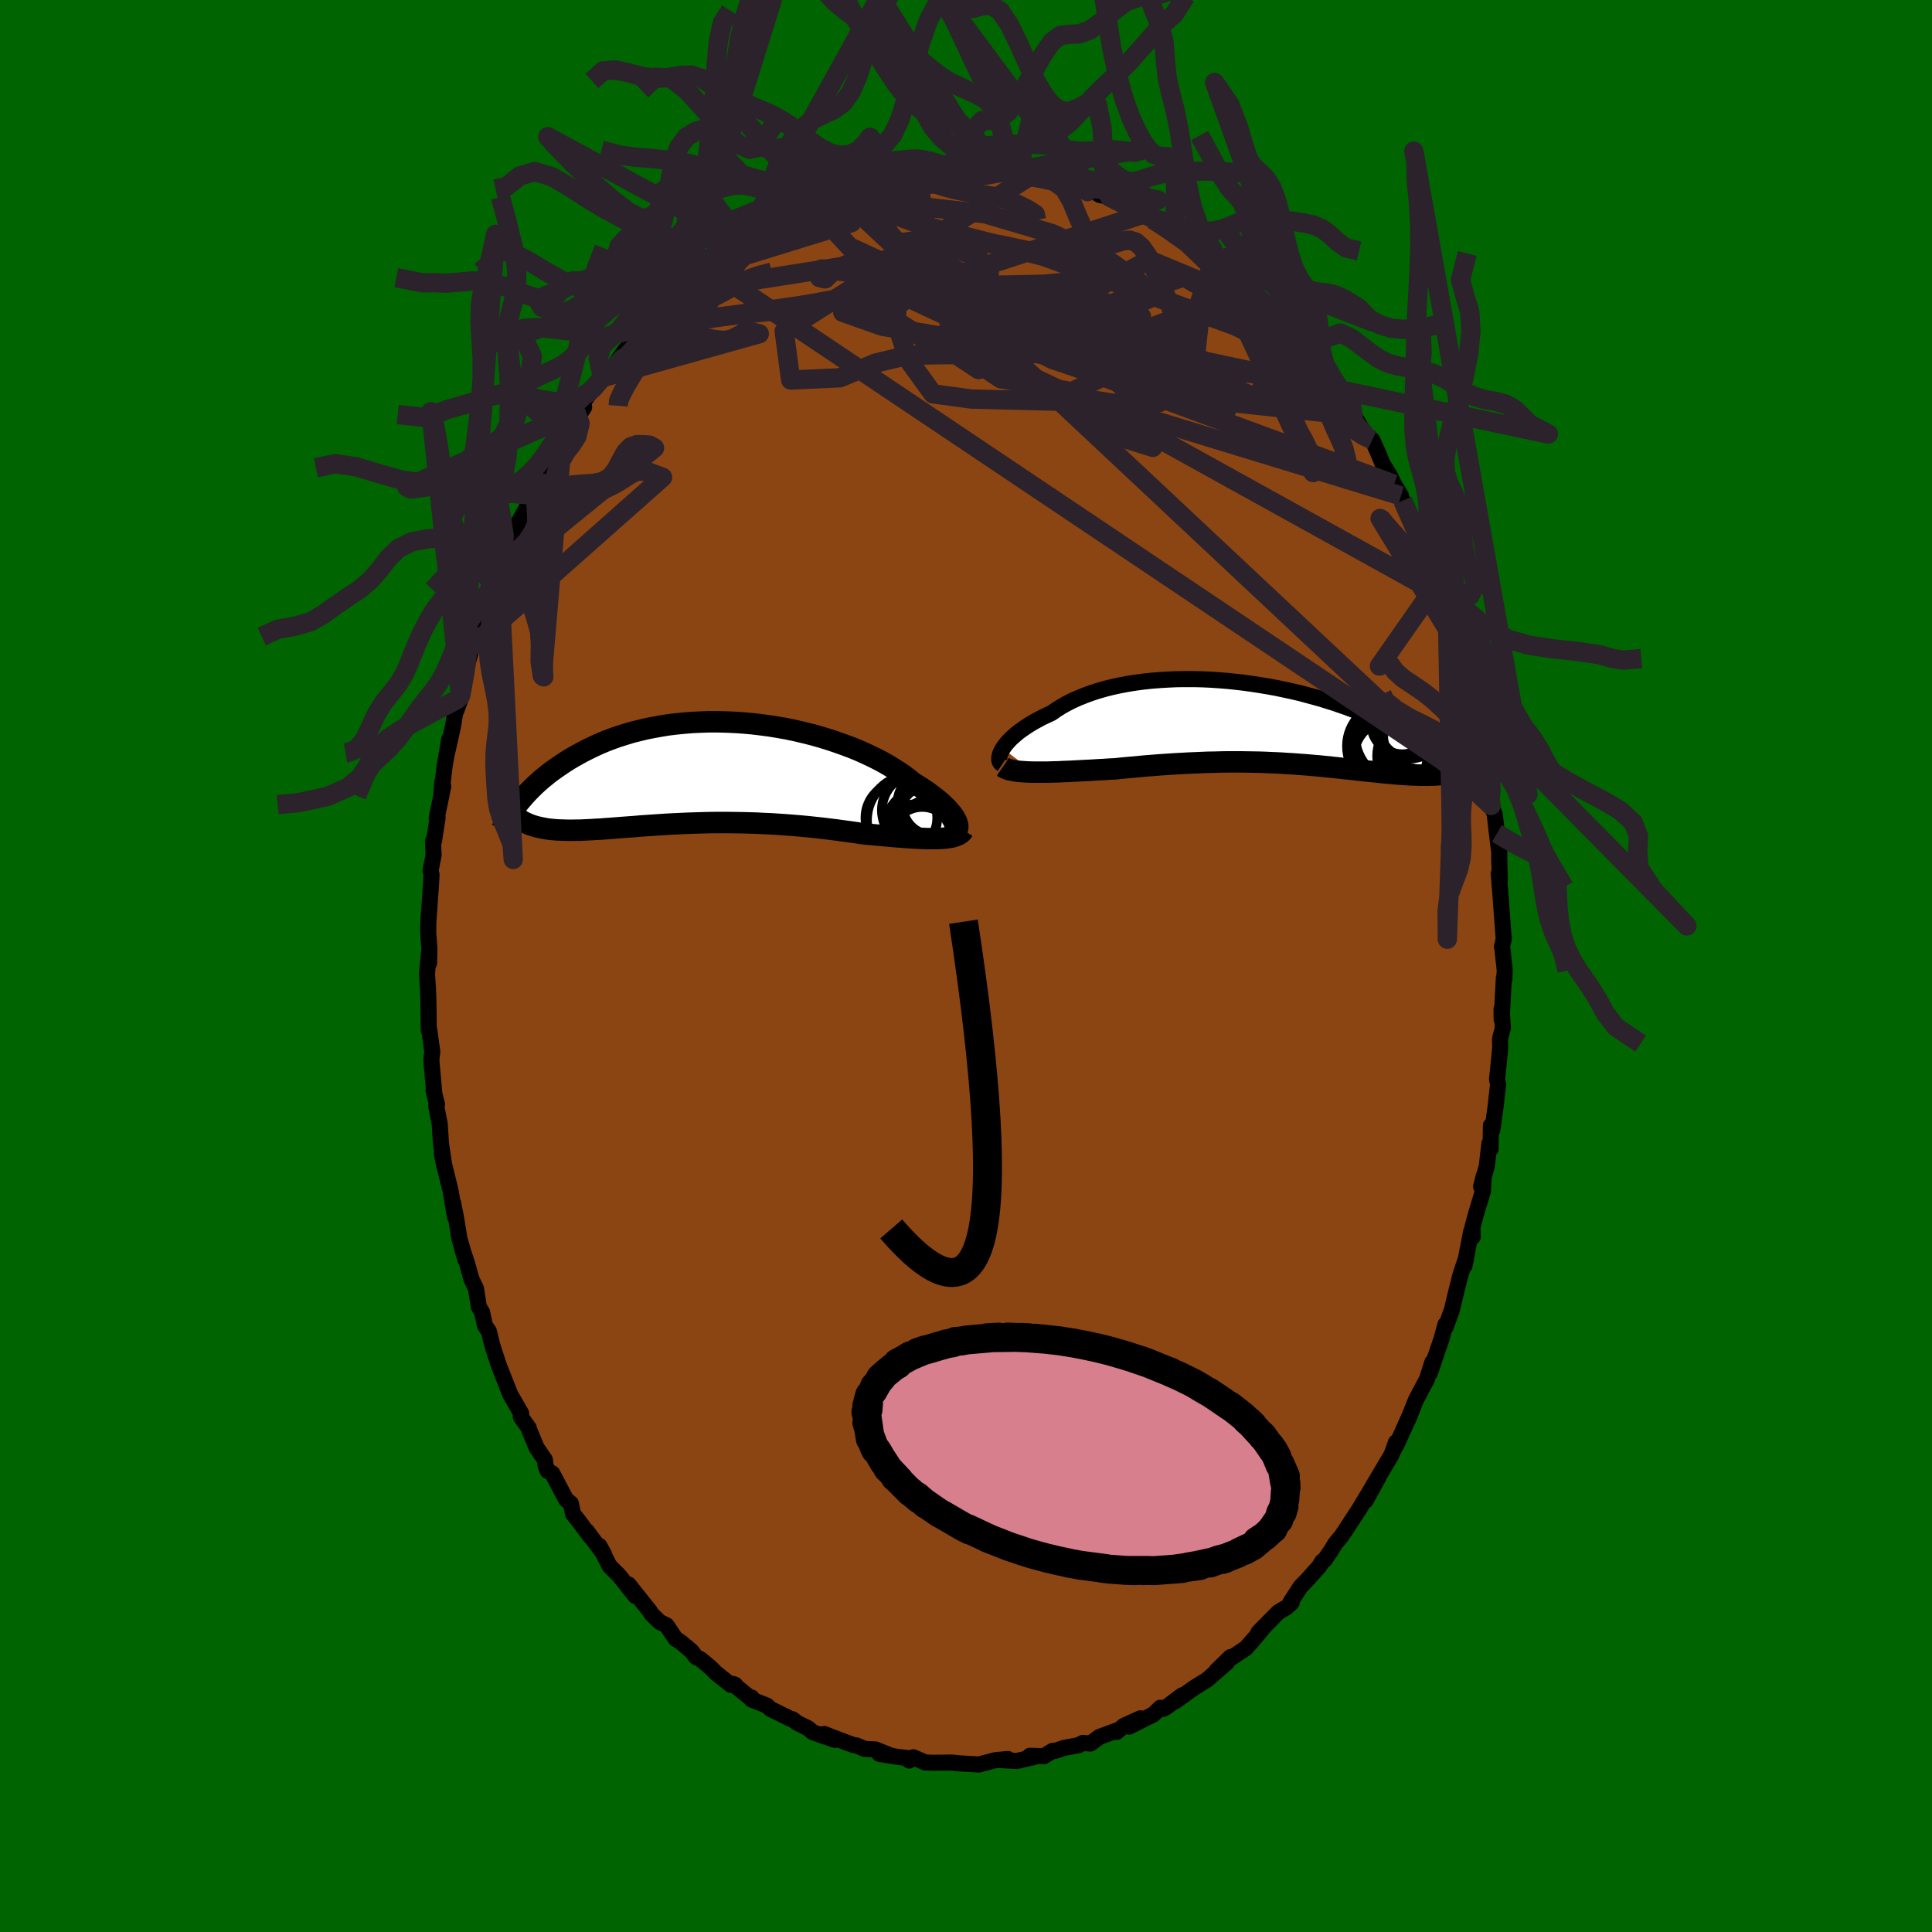 
  <svg viewBox="-100 -100 200 200" xmlns="http://www.w3.org/2000/svg" width="500" height="500" id="face-svg">
    <defs>
      <clipPath id="leftEyeClipPath">
        <polyline points="25.85,5.11 25.75,4.9 25.63,4.67 25.47,4.43 25.28,4.19 25.06,3.93 24.82,3.66 24.54,3.39 24.24,3.11 23.9,2.82 23.54,2.53 23.16,2.24 22.75,1.94 22.31,1.65 21.85,1.35 21.36,1.05 20.9,0.68 20.4,0.3 19.86,-0.07 19.28,-0.44 18.67,-0.81 18.03,-1.17 17.35,-1.52 16.64,-1.86 15.9,-2.2 15.13,-2.52 14.34,-2.82 13.53,-3.11 12.7,-3.39 11.85,-3.65 10.98,-3.9 10.1,-4.12 9.21,-4.33 8.31,-4.52 7.41,-4.68 6.5,-4.83 5.59,-4.95 4.67,-5.06 3.76,-5.14 2.86,-5.2 1.96,-5.24 1.06,-5.26 0.18,-5.26 -0.69,-5.23 -1.55,-5.19 -2.4,-5.12 -3.22,-5.04 -4.04,-4.94 -4.83,-4.81 -5.61,-4.67 -6.36,-4.52 -7.1,-4.34 -7.82,-4.16 -8.51,-3.95 -9.18,-3.74 -9.83,-3.51 -10.46,-3.27 -11.06,-3.02 -11.64,-2.76 -12.2,-2.49 -12.74,-2.22 -13.26,-1.94 -13.76,-1.66 -14.24,-1.38 -14.7,-1.09 -15.14,-0.8 -15.56,-0.51 -15.97,-0.22 -16.36,0.07 -16.73,0.37 -17.09,0.66 -17.43,0.96 -17.76,1.26 -18.07,1.56 -18.36,1.85 -18.64,2.14 -18.91,2.44 -19.16,2.73 -19.4,3.01 -19.63,3.3 -18.59,5.28 -18.38,5.37 -18.15,5.46 -17.91,5.53 -17.67,5.6 -17.41,5.66 -17.15,5.72 -16.87,5.77 -16.59,5.82 -16.3,5.86 -15.99,5.89 -15.68,5.92 -15.35,5.94 -15.02,5.95 -14.67,5.96 -14.32,5.97 -13.95,5.97 -13.57,5.96 -13.18,5.96 -12.77,5.94 -12.36,5.92 -11.93,5.9 -11.48,5.87 -11.03,5.85 -10.56,5.81 -10.07,5.78 -9.58,5.74 -9.07,5.7 -8.55,5.66 -8.01,5.62 -7.46,5.58 -6.9,5.53 -6.32,5.49 -5.73,5.45 -5.13,5.41 -4.52,5.37 -3.9,5.33 -3.26,5.3 -2.61,5.27 -1.96,5.24 -1.29,5.22 -0.61,5.2 0.08,5.18 0.78,5.17 1.48,5.17 2.19,5.17 2.92,5.18 3.64,5.19 4.38,5.21 5.11,5.23 5.86,5.27 6.6,5.3 7.35,5.35 8.1,5.4 8.86,5.46 9.61,5.52 10.36,5.59 11.11,5.67 11.86,5.75 12.6,5.84 13.34,5.93 14.07,6.03 14.8,6.13 15.51,6.23 16.22,6.34 16.82,6.39 17.42,6.45 18,6.5 18.58,6.55 19.14,6.6 19.7,6.65 20.24,6.69 20.77,6.73 21.28,6.76 21.78,6.79 22.26,6.81 22.72,6.83 23.17,6.83 23.59,6.83 23.99,6.82" />
      </clipPath>
      <clipPath id="rightEyeClipPath">
        <polyline points="-26.5,2.7 -26.34,2.47 -26.16,2.23 -25.94,1.98 -25.71,1.73 -25.44,1.48 -25.15,1.23 -24.84,0.97 -24.49,0.72 -24.13,0.47 -23.74,0.22 -23.33,-0.03 -22.89,-0.27 -22.44,-0.51 -21.96,-0.74 -21.46,-0.97 -20.97,-1.31 -20.45,-1.64 -19.9,-1.95 -19.31,-2.25 -18.69,-2.53 -18.04,-2.79 -17.37,-3.04 -16.66,-3.27 -15.93,-3.48 -15.18,-3.67 -14.4,-3.84 -13.6,-3.99 -12.79,-4.12 -11.96,-4.23 -11.12,-4.32 -10.26,-4.39 -9.4,-4.44 -8.52,-4.48 -7.65,-4.49 -6.76,-4.49 -5.88,-4.47 -5,-4.43 -4.12,-4.37 -3.24,-4.3 -2.37,-4.21 -1.51,-4.11 -0.65,-3.99 0.19,-3.86 1.03,-3.72 1.85,-3.57 2.65,-3.4 3.44,-3.23 4.22,-3.05 4.97,-2.85 5.71,-2.65 6.43,-2.45 7.13,-2.23 7.81,-2.02 8.47,-1.79 9.11,-1.57 9.72,-1.34 10.32,-1.11 10.9,-0.88 11.45,-0.64 11.99,-0.41 12.51,-0.18 13,0.05 13.48,0.28 13.94,0.51 14.39,0.73 14.82,0.95 15.23,1.18 15.62,1.39 16,1.61 16.37,1.82 16.72,2.04 17.05,2.25 17.37,2.45 17.68,2.65 17.97,2.85 18.25,3.05 18.51,3.24 18.77,3.43 19.01,3.61 17.79,5.45 17.55,5.46 17.3,5.46 17.04,5.46 16.78,5.46 16.51,5.45 16.23,5.44 15.95,5.43 15.65,5.42 15.35,5.4 15.05,5.38 14.73,5.36 14.41,5.34 14.08,5.31 13.74,5.28 13.4,5.25 13.04,5.22 12.68,5.18 12.31,5.14 11.93,5.1 11.54,5.06 11.14,5.02 10.73,4.98 10.31,4.93 9.88,4.88 9.45,4.83 9,4.79 8.55,4.74 8.09,4.69 7.62,4.64 7.13,4.59 6.64,4.54 6.14,4.49 5.63,4.45 5.11,4.4 4.58,4.36 4.04,4.32 3.5,4.28 2.94,4.25 2.37,4.21 1.79,4.18 1.2,4.16 0.6,4.13 -0.01,4.11 -0.62,4.1 -1.25,4.09 -1.89,4.08 -2.54,4.08 -3.2,4.08 -3.87,4.09 -4.55,4.11 -5.24,4.12 -5.94,4.15 -6.65,4.18 -7.36,4.21 -8.09,4.25 -8.82,4.29 -9.56,4.34 -10.3,4.39 -11.05,4.45 -11.81,4.51 -12.57,4.58 -13.33,4.65 -14.1,4.72 -14.86,4.8 -15.48,4.83 -16.09,4.87 -16.7,4.9 -17.3,4.94 -17.9,4.97 -18.49,5 -19.07,5.03 -19.65,5.06 -20.21,5.08 -20.76,5.11 -21.3,5.12 -21.82,5.14 -22.33,5.14 -22.82,5.14 -23.29,5.14" />
      </clipPath>
      <filter id="fuzzy">
        <feTurbulence id="turbulence" baseFrequency="0.05" numOctaves="3" type="noise" result="noise" />
        <feDisplacementMap in="SourceGraphic" in2="noise" scale="2" />
      </filter>
      <linearGradient id="rainbowGradient" x1="0%" y1="0%" x2="100%" y2="0%">
        <stop offset="0%" style="stop-color: rgb(128, 128, 128); stop-opacity: 1" />
        <stop offset="50%" style="stop-color: rgb(154, 205, 50); stop-opacity: 1" />
        <stop offset="100%" style="stop-color: rgb(0, 191, 255); stop-opacity: 1" />
      </linearGradient>
    </defs>
    <rect x="-100" y="-100" width="100%" height="100%" fill="rgb(0, 100, 0)" />
    <polyline id="faceContour" points="55.77,0.42 55.73,1.43 55.68,1.2 55.45,5.55 55.44,4.46 55.58,6.39 55.28,7.54 55.3,8.49 55.03,11.2 54.97,11.69 55.08,12.28 54.82,14.59 54.49,16.97 54.34,16.51 54.3,18.95 54.18,18.39 53.91,20.73 53.32,22.84 53.6,21.73 53.51,23.31 52.82,25.58 52.43,27.03 52.46,28.04 52.3,27.46 51.61,31.02 51.77,30.23 51.18,31.99 50.68,34 50.3,35.59 49.67,37.36 49.63,37.11 49.24,38.56 48.35,41.16 48.04,42.1 48.28,41.01 47.72,42.76 46.58,44.92 46.42,45.31 45.77,46.96 45.91,46.59 44.6,49.5 44.18,50.24 44.52,49.3 44.04,50.61 41.96,54.12 42.71,52.91 41.38,55.33 41.85,54.32 40.72,56.2 39.2,58.53 38.85,59.04 38.25,59.76 37.79,60.51 37.12,61.49 36.89,61.62 36.56,62.16 35.31,63.56 34.63,64.25 33.59,65.86 33.72,65.9 33.22,66.37 32.34,66.89 30.28,68.97 30.71,68.59 29.85,69.62 28.97,70.62 27.39,71.67 27.38,71.54 25.91,72.97 27,72.11 26.27,72.74 24.97,73.88 23.63,74.71 21.64,76.13 22.37,75.5 20.73,76.73 20.39,76.91 20.11,76.79 19.41,77.47 16.88,78.74 18.06,77.88 16.34,78.66 15.6,79.29 15.64,79.13 13.82,79.8 12.89,80.49 12.08,80.43 11.67,80.66 10.12,80.95 9.2,81.26 8.96,81.25 8.07,81.8 6.61,81.76 6.99,81.9 5.24,82.3 3.31,82.19 4.34,82.09 3.06,82.21 1.98,82.49 1.34,82.66 -1.17,82.51 -0.43,82.56 -1.46,82.46 -3.44,82.48 -4.23,82.45 -5.45,81.91 -5.88,82.25 -5.61,82.04 -7.02,81.88 -8.97,81.56 -7.86,81.71 -9.38,81.1 -10.48,81.05 -11.32,80.69 -11.58,80.67 -12.42,80.37 -14.68,79.5 -13.56,80.12 -15.86,79.32 -16.35,78.9 -17.44,78.37 -17.97,77.97 -18.2,77.92 -20.24,76.91 -20.6,76.57 -22.21,75.93 -22.19,75.73 -22.17,75.9 -24.11,74.32 -23.89,74.41 -24.34,74.42 -25.87,73.2 -26.45,72.62 -27.5,71.75 -27.96,71.53 -28.41,70.93 -29.51,70 -30.07,69.64 -30.99,68.26 -31.71,67.91 -32.53,67.11 -32.76,66.75 -34.93,64.03 -34.71,64.29 -34.24,65.21 -35.89,63.12 -36.91,62.1 -37.95,60.03 -37.46,60.93 -39.24,58.52 -38.88,59.08 -40.07,57.48 -40.68,56.72 -40.9,55.64 -41.4,55.23 -42.83,52.52 -43.3,52.28 -43.52,51.74 -43.59,51.12 -44.45,49.87 -45.25,47.94 -45.26,47.82 -46.08,46.68 -46.05,46.31 -47.19,44.33 -47.2,44.3 -48.35,41.37 -48.94,39.58 -49.04,39.24 -49.4,37.8 -49.8,37.22 -50.1,35.84 -50.43,35.28 -50.72,33.41 -51.19,32.43 -51.66,30.76 -52.17,29.22 -51.83,30.37 -52.45,28.18 -52.78,26.12 -53.09,24.54 -52.9,25.98 -53.36,23.24 -54.05,20.46 -54.26,19.44 -53.99,20.79 -54.35,18.4 -54.48,16.34 -54.84,14.53 -54.76,14.33 -55.12,12.89 -55.05,13.09 -55.35,9.75 -55.25,8.85 -55.39,7.89 -55.56,6.61 -55.61,6.66 -55.65,3.66 -55.7,2.32 -55.8,0.8 -55.6,-1.29 -55.58,-0.3 -55.55,-1.8 -55.67,-3.44 -55.66,-4.52 -55.37,-8.62 -55.33,-9.47 -55.43,-9.89 -55.11,-11.5 -55.18,-12.93 -55.07,-12.96 -54.7,-15.35 -54.79,-15.32 -54.12,-18.59 -54.21,-19.05 -54.34,-17.48 -53.98,-20.67 -53.49,-23.49 -53.71,-22.1 -53.1,-24.84 -52.85,-26.4 -52.76,-26.44 -52.31,-27.7 -52.32,-27.96 -51.72,-30.47 -51.81,-30.61 -51.04,-33.28 -51.27,-32.99 -50.66,-34.7 -50.3,-35.48 -49.4,-37.86 -48.89,-39.37 -48.71,-40.18 -48.37,-41.44 -48.55,-40.35 -47.76,-42.85 -46.86,-44.25 -46.67,-45.29 -45.72,-47.01 -45.58,-47.23 -44.96,-48.52 -44.56,-49.07 -43.84,-51 -43.1,-52.07 -42.1,-54.04 -42.12,-54.43 -41.91,-54.47 -41.79,-54.4 -39.53,-57.84 -40.37,-57.27 -38.52,-59.92 -39.07,-59.13 -37.74,-60.79 -37.61,-60.91 -37.18,-61.42 -36.93,-61.43 -35.27,-63.77 -34.68,-64.34 -33.31,-66.05 -33.61,-65.84 -32.22,-67.28 -32.86,-66.8 -30.49,-69.13 -29.87,-69.7 -30.72,-68.73 -29.5,-69.8 -28.37,-70.9 -28.21,-71.24 -26.68,-72.55 -26.8,-72.34 -25.4,-73.44 -24.29,-74.28 -23.2,-74.94 -22.89,-75.16 -21.31,-76.16 -22.18,-75.84 -20.29,-76.66 -20.11,-76.72 -19.1,-77.41 -18.94,-77.75 -17,-78.76 -16.85,-78.45 -16.04,-79.07 -14.64,-79.79 -13.33,-80.06 -13.52,-80.28 -11.71,-80.64 -10.59,-80.87 -9.83,-81.15 -8.84,-81.51 -9.59,-81.09 -8.41,-81.35 -5.73,-81.91 -5.96,-82.21 -5.39,-81.97 -5.16,-82.28 -4.11,-82.26 -1.8,-82.49 -2.28,-82.42 -1.03,-82.56 0.61,-82.42 0.86,-82.51 1.9,-82.32 2.22,-82.54 2.58,-82.34 4.24,-82.28 5.27,-81.94 6.81,-81.88 8.13,-81.78 7.73,-81.72 7.39,-81.64 9.87,-81.3 10.43,-81.09 11.19,-80.81 12.57,-80.16 12.75,-80.52 13.83,-79.82 14.86,-79.6 16.66,-78.63 17.21,-78.37 17.71,-78.16 16.65,-78.64 18.39,-77.84 19.76,-77.09 19.35,-77.27 21.64,-76.08 21.41,-76.09 23.4,-75.06 24.65,-73.89 25.65,-73.1 25.87,-72.83 26.06,-73.09 27.11,-72.06 27.33,-71.69 27.14,-72.07 29.09,-70.38 29.95,-69.6 31.6,-67.83 31.48,-68.17 31.98,-67.67 33.4,-65.86 33.53,-66.08 34.19,-65.16 35.16,-63.96 35.8,-63.39 35.32,-63.45 36.77,-61.98 37.95,-60.31 37.87,-60.35 39.61,-58.02 39.53,-58.18 40.08,-56.97 40.39,-56.59 41.37,-54.98 42.06,-54.46 42.72,-52.98 43.12,-52 43.87,-50.78 44.31,-49.87 45.03,-48.67 44.89,-48.71 45.21,-48.17 46.16,-46 46.23,-45.89 46.32,-45.72 47.34,-43.24 47.69,-42.52 48.46,-40.21 48.54,-39.87 49.28,-38.35 50.02,-36.29 49.94,-36.29 49.83,-36.8 50.72,-33.54 50.86,-33.19 50.92,-33.31 51.71,-29.9 52.2,-28.46 52.47,-26.99 52.71,-26.32 53.21,-24.13 53.01,-25.2 53.16,-24.19 53.53,-21.73 54.01,-20.14 54.02,-19.54 54.42,-17.6 54.34,-17.92 54.35,-16.61 54.73,-15.72 54.96,-13.72 55.21,-11.67 55.2,-11.08 55.26,-8.97 55.15,-9.57 55.33,-7.29 55.64,-3.1 55.68,-2.86 55.48,-1.99 55.52,-1.86 55.77,0.42 55.73,1.43" fill="rgb(139, 69, 19)" stroke="black" stroke-width="1.667" stroke-linejoin="round" filter="url(#fuzzy)" />
    <g transform="translate(30.31 -25.21)">
      <polyline id="rightCountour" points="-26.5,2.7 -26.34,2.47 -26.16,2.23 -25.94,1.98 -25.71,1.73 -25.44,1.48 -25.15,1.23 -24.84,0.97 -24.49,0.72 -24.13,0.47 -23.74,0.22 -23.33,-0.03 -22.89,-0.27 -22.44,-0.51 -21.96,-0.74 -21.46,-0.97 -20.97,-1.31 -20.45,-1.64 -19.9,-1.95 -19.31,-2.25 -18.69,-2.53 -18.04,-2.79 -17.37,-3.04 -16.66,-3.27 -15.93,-3.48 -15.18,-3.67 -14.4,-3.84 -13.6,-3.99 -12.79,-4.12 -11.96,-4.23 -11.12,-4.32 -10.26,-4.39 -9.4,-4.44 -8.52,-4.48 -7.65,-4.49 -6.76,-4.49 -5.88,-4.47 -5,-4.43 -4.12,-4.37 -3.24,-4.3 -2.37,-4.21 -1.51,-4.11 -0.65,-3.99 0.19,-3.86 1.03,-3.72 1.85,-3.57 2.65,-3.4 3.44,-3.23 4.22,-3.05 4.97,-2.85 5.71,-2.65 6.43,-2.45 7.13,-2.23 7.81,-2.02 8.47,-1.79 9.11,-1.57 9.72,-1.34 10.32,-1.11 10.9,-0.88 11.45,-0.64 11.99,-0.41 12.51,-0.18 13,0.05 13.48,0.28 13.94,0.51 14.39,0.73 14.82,0.95 15.23,1.18 15.62,1.39 16,1.61 16.37,1.82 16.72,2.04 17.05,2.25 17.37,2.45 17.68,2.65 17.97,2.85 18.25,3.05 18.51,3.24 18.77,3.43 19.01,3.61 17.79,5.45 17.55,5.46 17.3,5.46 17.04,5.46 16.78,5.46 16.51,5.45 16.23,5.44 15.95,5.43 15.65,5.42 15.35,5.4 15.05,5.38 14.73,5.36 14.41,5.34 14.08,5.31 13.74,5.28 13.4,5.25 13.04,5.22 12.68,5.18 12.31,5.14 11.93,5.1 11.54,5.06 11.14,5.02 10.73,4.98 10.31,4.93 9.88,4.88 9.45,4.83 9,4.79 8.55,4.74 8.09,4.69 7.62,4.64 7.13,4.59 6.64,4.54 6.14,4.49 5.63,4.45 5.11,4.4 4.58,4.36 4.04,4.32 3.5,4.28 2.94,4.25 2.37,4.21 1.79,4.18 1.2,4.16 0.6,4.13 -0.01,4.11 -0.62,4.1 -1.25,4.09 -1.89,4.08 -2.54,4.08 -3.2,4.08 -3.87,4.09 -4.55,4.11 -5.24,4.12 -5.94,4.15 -6.65,4.18 -7.36,4.21 -8.09,4.25 -8.82,4.29 -9.56,4.34 -10.3,4.39 -11.05,4.45 -11.81,4.51 -12.57,4.58 -13.33,4.65 -14.1,4.72 -14.86,4.8 -15.48,4.83 -16.09,4.87 -16.7,4.9 -17.3,4.94 -17.9,4.97 -18.49,5 -19.07,5.03 -19.65,5.06 -20.21,5.08 -20.76,5.11 -21.3,5.12 -21.82,5.14 -22.33,5.14 -22.82,5.14 -23.29,5.14" fill="white" stroke="white" stroke-width="0" stroke-linejoin="round" filter="url(#fuzzy)" />
    </g>
    <g transform="translate(-26.8 -20.02)">
      <polyline id="leftCountour" points="25.85,5.11 25.75,4.9 25.63,4.67 25.47,4.43 25.28,4.19 25.06,3.93 24.82,3.66 24.54,3.39 24.24,3.11 23.9,2.82 23.54,2.53 23.16,2.24 22.75,1.94 22.31,1.65 21.85,1.35 21.36,1.05 20.9,0.68 20.4,0.3 19.86,-0.07 19.28,-0.44 18.67,-0.81 18.03,-1.17 17.35,-1.52 16.64,-1.86 15.9,-2.2 15.13,-2.52 14.34,-2.82 13.53,-3.11 12.7,-3.39 11.85,-3.65 10.98,-3.9 10.1,-4.12 9.21,-4.33 8.31,-4.52 7.41,-4.68 6.5,-4.83 5.59,-4.95 4.67,-5.06 3.76,-5.14 2.86,-5.2 1.96,-5.24 1.06,-5.26 0.18,-5.26 -0.69,-5.23 -1.55,-5.19 -2.4,-5.12 -3.22,-5.04 -4.04,-4.94 -4.83,-4.81 -5.61,-4.67 -6.36,-4.52 -7.1,-4.34 -7.82,-4.16 -8.51,-3.95 -9.18,-3.74 -9.83,-3.51 -10.46,-3.27 -11.06,-3.02 -11.64,-2.76 -12.2,-2.49 -12.74,-2.22 -13.26,-1.94 -13.76,-1.66 -14.24,-1.38 -14.7,-1.09 -15.14,-0.8 -15.56,-0.51 -15.97,-0.22 -16.36,0.07 -16.73,0.37 -17.09,0.66 -17.43,0.96 -17.76,1.26 -18.07,1.56 -18.36,1.85 -18.64,2.14 -18.91,2.44 -19.16,2.73 -19.4,3.01 -19.63,3.3 -18.59,5.28 -18.38,5.37 -18.15,5.46 -17.91,5.53 -17.67,5.6 -17.41,5.66 -17.15,5.72 -16.87,5.77 -16.59,5.82 -16.3,5.86 -15.99,5.89 -15.68,5.92 -15.35,5.94 -15.02,5.95 -14.67,5.96 -14.32,5.97 -13.95,5.97 -13.57,5.96 -13.18,5.96 -12.77,5.94 -12.36,5.92 -11.93,5.9 -11.48,5.87 -11.03,5.85 -10.56,5.81 -10.07,5.78 -9.58,5.74 -9.07,5.7 -8.55,5.66 -8.01,5.62 -7.46,5.58 -6.9,5.53 -6.32,5.49 -5.73,5.45 -5.13,5.41 -4.52,5.37 -3.9,5.33 -3.26,5.3 -2.61,5.27 -1.96,5.24 -1.29,5.22 -0.61,5.2 0.08,5.18 0.78,5.17 1.48,5.17 2.19,5.17 2.92,5.18 3.64,5.19 4.38,5.21 5.11,5.23 5.86,5.27 6.6,5.3 7.35,5.35 8.1,5.4 8.86,5.46 9.61,5.52 10.36,5.59 11.11,5.67 11.86,5.75 12.6,5.84 13.34,5.93 14.07,6.03 14.8,6.13 15.51,6.23 16.22,6.34 16.82,6.39 17.42,6.45 18,6.5 18.58,6.55 19.14,6.6 19.7,6.65 20.24,6.69 20.77,6.73 21.28,6.76 21.78,6.79 22.26,6.81 22.72,6.83 23.17,6.83 23.59,6.83 23.99,6.82" fill="white" stroke="white" stroke-width="0" stroke-linejoin="round" filter="url(#fuzzy)" />
    </g>
    <g transform="translate(30.31 -25.21)">
      <polyline id="rightUpper" points="-26.56,4.33 -26.68,4.25 -26.77,4.15 -26.83,4.03 -26.87,3.88 -26.87,3.72 -26.85,3.54 -26.81,3.35 -26.73,3.14 -26.63,2.93 -26.5,2.7 -26.34,2.47 -26.16,2.23 -25.94,1.98 -25.71,1.73 -25.44,1.48 -25.15,1.23 -24.84,0.97 -24.49,0.72 -24.13,0.47 -23.74,0.22 -23.33,-0.03 -22.89,-0.27 -22.44,-0.51 -21.96,-0.74 -21.46,-0.97 -20.97,-1.31 -20.45,-1.64 -19.9,-1.95 -19.31,-2.25 -18.69,-2.53 -18.04,-2.79 -17.37,-3.04 -16.66,-3.27 -15.93,-3.48 -15.18,-3.67 -14.4,-3.84 -13.6,-3.99 -12.79,-4.12 -11.96,-4.23 -11.12,-4.32 -10.26,-4.39 -9.4,-4.44 -8.52,-4.48 -7.65,-4.49 -6.76,-4.49 -5.88,-4.47 -5,-4.43 -4.12,-4.37 -3.24,-4.3 -2.37,-4.21 -1.51,-4.11 -0.65,-3.99 0.19,-3.86 1.03,-3.72 1.85,-3.57 2.65,-3.4 3.44,-3.23 4.22,-3.05 4.97,-2.85 5.71,-2.65 6.43,-2.45 7.13,-2.23 7.81,-2.02 8.47,-1.79 9.11,-1.57 9.72,-1.34 10.32,-1.11 10.9,-0.88 11.45,-0.64 11.99,-0.41 12.51,-0.18 13,0.05 13.48,0.28 13.94,0.51 14.39,0.73 14.82,0.95 15.23,1.18 15.62,1.39 16,1.61 16.37,1.82 16.72,2.04 17.05,2.25 17.37,2.45 17.68,2.65 17.97,2.85 18.25,3.05 18.51,3.24 18.77,3.43 19.01,3.61 19.23,3.79 19.45,3.97 19.65,4.14 19.85,4.31 20.03,4.47 20.2,4.63 20.37,4.78 20.52,4.94 20.66,5.08 20.8,5.22" fill="none" stroke="black" stroke-width="1.667" stroke-linejoin="round" filter="url(#fuzzy)" />
      <polyline id="rightLower" points="-26.49,4.59 -26.33,4.7 -26.12,4.79 -25.87,4.88 -25.59,4.94 -25.28,5 -24.94,5.05 -24.56,5.08 -24.16,5.11 -23.74,5.13 -23.29,5.14 -22.82,5.14 -22.33,5.14 -21.82,5.14 -21.3,5.12 -20.76,5.11 -20.21,5.08 -19.65,5.06 -19.07,5.03 -18.49,5 -17.9,4.97 -17.3,4.94 -16.7,4.9 -16.09,4.87 -15.48,4.83 -14.86,4.8 -14.1,4.72 -13.33,4.65 -12.57,4.58 -11.81,4.51 -11.05,4.45 -10.3,4.39 -9.56,4.34 -8.82,4.29 -8.09,4.25 -7.36,4.21 -6.65,4.18 -5.94,4.15 -5.24,4.12 -4.55,4.11 -3.87,4.09 -3.2,4.08 -2.54,4.08 -1.89,4.08 -1.25,4.09 -0.62,4.1 -0.01,4.11 0.6,4.13 1.2,4.16 1.79,4.18 2.37,4.21 2.94,4.25 3.5,4.28 4.04,4.32 4.58,4.36 5.11,4.4 5.63,4.45 6.14,4.49 6.64,4.54 7.13,4.59 7.62,4.64 8.09,4.69 8.55,4.74 9,4.79 9.45,4.83 9.88,4.88 10.31,4.93 10.73,4.98 11.14,5.02 11.54,5.06 11.93,5.1 12.31,5.14 12.68,5.18 13.04,5.22 13.4,5.25 13.74,5.28 14.08,5.31 14.41,5.34 14.73,5.36 15.05,5.38 15.35,5.4 15.65,5.42 15.95,5.43 16.23,5.44 16.51,5.45 16.78,5.46 17.04,5.46 17.3,5.46 17.55,5.46 17.79,5.45 18.02,5.45 18.24,5.44 18.46,5.42 18.67,5.41 18.87,5.39 19.07,5.37 19.26,5.34 19.44,5.31 19.61,5.29 19.78,5.25" fill="none" stroke="black" stroke-width="2.222" stroke-linejoin="round" filter="url(#fuzzy)" />
      <circle r="4.344" cx="16.95" cy="0.524" stroke="black" fill="none" stroke-width="1.0" filter="url(#fuzzy)" clip-path="url(#rightEyeClipPath)" /><circle r="3.254" cx="14.87" cy="0.034" stroke="black" fill="none" stroke-width="1.0" filter="url(#fuzzy)" clip-path="url(#rightEyeClipPath)" /><circle r="4.884" cx="14.86" cy="1.339" stroke="black" fill="none" stroke-width="1.0" filter="url(#fuzzy)" clip-path="url(#rightEyeClipPath)" /><circle r="4.482" cx="13.61" cy="2.449" stroke="black" fill="none" stroke-width="1.0" filter="url(#fuzzy)" clip-path="url(#rightEyeClipPath)" /><circle r="4.34" cx="13.64" cy="3.719" stroke="black" fill="none" stroke-width="1.0" filter="url(#fuzzy)" clip-path="url(#rightEyeClipPath)" /><circle r="3.94" cx="16.555" cy="2.664" stroke="black" fill="none" stroke-width="1.0" filter="url(#fuzzy)" clip-path="url(#rightEyeClipPath)" /><circle r="3.8" cx="13.65" cy="3.534" stroke="black" fill="none" stroke-width="1.0" filter="url(#fuzzy)" clip-path="url(#rightEyeClipPath)" /><circle r="4.096" cx="16.965" cy="1.264" stroke="black" fill="none" stroke-width="1.0" filter="url(#fuzzy)" clip-path="url(#rightEyeClipPath)" /><circle r="3.292" cx="15.72" cy="0.424" stroke="black" fill="none" stroke-width="1.0" filter="url(#fuzzy)" clip-path="url(#rightEyeClipPath)" /><circle r="4.278" cx="16.53" cy="3.479" stroke="black" fill="none" stroke-width="1.0" filter="url(#fuzzy)" clip-path="url(#rightEyeClipPath)" />
      </g>
    <g transform="translate(-26.8 -20.02)">
      <polyline id="leftUpper" points="25.07,6.3 25.29,6.28 25.48,6.23 25.64,6.16 25.76,6.07 25.86,5.96 25.92,5.82 25.95,5.67 25.95,5.5 25.91,5.32 25.85,5.11 25.75,4.9 25.63,4.67 25.47,4.43 25.28,4.19 25.06,3.93 24.82,3.66 24.54,3.39 24.24,3.11 23.9,2.82 23.54,2.53 23.16,2.24 22.75,1.94 22.31,1.65 21.85,1.35 21.36,1.05 20.9,0.68 20.4,0.3 19.86,-0.07 19.28,-0.44 18.67,-0.81 18.03,-1.17 17.35,-1.52 16.64,-1.86 15.9,-2.2 15.13,-2.52 14.34,-2.82 13.53,-3.11 12.7,-3.39 11.85,-3.65 10.98,-3.9 10.1,-4.12 9.21,-4.33 8.31,-4.52 7.41,-4.68 6.5,-4.83 5.59,-4.95 4.67,-5.06 3.76,-5.14 2.86,-5.2 1.96,-5.24 1.06,-5.26 0.18,-5.26 -0.69,-5.23 -1.55,-5.19 -2.4,-5.12 -3.22,-5.04 -4.04,-4.94 -4.83,-4.81 -5.61,-4.67 -6.36,-4.52 -7.1,-4.34 -7.82,-4.16 -8.51,-3.95 -9.18,-3.74 -9.83,-3.51 -10.46,-3.27 -11.06,-3.02 -11.64,-2.76 -12.2,-2.49 -12.74,-2.22 -13.26,-1.94 -13.76,-1.66 -14.24,-1.38 -14.7,-1.09 -15.14,-0.8 -15.56,-0.51 -15.97,-0.22 -16.36,0.07 -16.73,0.37 -17.09,0.66 -17.43,0.96 -17.76,1.26 -18.07,1.56 -18.36,1.85 -18.64,2.14 -18.91,2.44 -19.16,2.73 -19.4,3.01 -19.63,3.3 -19.84,3.57 -20.04,3.85 -20.23,4.12 -20.41,4.39 -20.58,4.65 -20.74,4.91 -20.89,5.16 -21.02,5.41 -21.15,5.65 -21.27,5.89" fill="none" stroke="black" stroke-width="2.222" stroke-linejoin="round" filter="url(#fuzzy)" />
      <polyline id="leftLower" points="26.51,5.97 26.41,6.14 26.26,6.28 26.08,6.4 25.87,6.5 25.63,6.59 25.36,6.67 25.05,6.72 24.72,6.77 24.37,6.8 23.99,6.82 23.59,6.83 23.17,6.83 22.72,6.83 22.26,6.81 21.78,6.79 21.28,6.76 20.77,6.73 20.24,6.69 19.7,6.65 19.14,6.6 18.58,6.55 18,6.5 17.42,6.45 16.82,6.39 16.22,6.34 15.51,6.23 14.8,6.13 14.07,6.03 13.34,5.93 12.6,5.84 11.86,5.75 11.11,5.67 10.36,5.59 9.61,5.52 8.86,5.46 8.1,5.4 7.35,5.35 6.6,5.3 5.86,5.27 5.11,5.23 4.38,5.21 3.64,5.19 2.92,5.18 2.19,5.17 1.48,5.17 0.78,5.17 0.08,5.18 -0.61,5.2 -1.29,5.22 -1.96,5.24 -2.61,5.27 -3.26,5.3 -3.9,5.33 -4.52,5.37 -5.13,5.41 -5.73,5.45 -6.32,5.49 -6.9,5.53 -7.46,5.58 -8.01,5.62 -8.55,5.66 -9.07,5.7 -9.58,5.74 -10.07,5.78 -10.56,5.81 -11.03,5.85 -11.48,5.87 -11.93,5.9 -12.36,5.92 -12.77,5.94 -13.18,5.96 -13.57,5.96 -13.95,5.97 -14.32,5.97 -14.67,5.96 -15.02,5.95 -15.35,5.94 -15.68,5.92 -15.99,5.89 -16.3,5.86 -16.59,5.82 -16.87,5.77 -17.15,5.72 -17.41,5.66 -17.67,5.6 -17.91,5.53 -18.15,5.46 -18.38,5.37 -18.59,5.28 -18.8,5.19 -19,5.09 -19.19,4.98 -19.37,4.87 -19.55,4.74 -19.71,4.62 -19.87,4.48 -20.02,4.35 -20.16,4.2 -20.29,4.05" fill="none" stroke="black" stroke-width="2.222" stroke-linejoin="round" filter="url(#fuzzy)" />
      <circle r="3.106" cx="23.342" cy="3.364" stroke="black" fill="none" stroke-width="1.0" filter="url(#fuzzy)" clip-path="url(#leftEyeClipPath)" /><circle r="3.246" cx="22.267" cy="6.799" stroke="black" fill="none" stroke-width="1.0" filter="url(#fuzzy)" clip-path="url(#leftEyeClipPath)" /><circle r="3.59" cx="23.287" cy="3.279" stroke="black" fill="none" stroke-width="1.0" filter="url(#fuzzy)" clip-path="url(#leftEyeClipPath)" /><circle r="3.864" cx="21.957" cy="3.889" stroke="black" fill="none" stroke-width="1.0" filter="url(#fuzzy)" clip-path="url(#leftEyeClipPath)" /><circle r="4.662" cx="21.212" cy="4.904" stroke="black" fill="none" stroke-width="1.0" filter="url(#fuzzy)" clip-path="url(#leftEyeClipPath)" /><circle r="3.61" cx="21.722" cy="6.874" stroke="black" fill="none" stroke-width="1.0" filter="url(#fuzzy)" clip-path="url(#leftEyeClipPath)" /><circle r="3.528" cx="23.347" cy="4.709" stroke="black" fill="none" stroke-width="1.0" filter="url(#fuzzy)" clip-path="url(#leftEyeClipPath)" /><circle r="3.716" cx="20.107" cy="4.679" stroke="black" fill="none" stroke-width="1.0" filter="url(#fuzzy)" clip-path="url(#leftEyeClipPath)" /><circle r="4.724" cx="23.012" cy="6.134" stroke="black" fill="none" stroke-width="1.0" filter="url(#fuzzy)" clip-path="url(#leftEyeClipPath)" /><circle r="4.032" cx="23.562" cy="6.694" stroke="black" fill="none" stroke-width="1.0" filter="url(#fuzzy)" clip-path="url(#leftEyeClipPath)" />
    </g>
    <g id="hairs">
      <polyline points="-26.8,-72.34 -11.86,-76.95 -12.42,-77.4 -13.88,-76.42 -12.06,-74.45 -6.72,-71.99 0.16,-70.02 6.26,-69.31 10.29,-69.87 12.37,-70.98 13.28,-71.8 13.59,-71.9 13.18,-71.44 11.49,-70.89 8.07,-70.58 3.23,-70.47 -1.9,-70.21 -5.81,-69.52 -7.49,-68.67 -7.07,-68.4 -5.63,-69.42 -4.35,-71.56 -3.81,-73.51 -6.43,-73.41 -29.5,-69.8" fill="none" stroke="rgb(44, 34, 43)" stroke-width="2" stroke-linejoin="round" filter="url(#fuzzy)" /><polyline points="27.11,-72.06 22.2,-64.48 6.86,-67.69 1.09,-68.65 5.45,-66.34 14.34,-62.62 22.29,-59.3 26.53,-57.48 26.95,-57.46 24.77,-58.83 21.29,-60.79 17.21,-62.47 12.77,-63.33 8.02,-63.43 3.04,-63.28 -1.8,-63.29 -5.98,-63.23 -9.37,-62.41 -13.06,-60.89 -18.15,-60.66 -18.82,-65.71 6.81,-81.88" fill="none" stroke="rgb(44, 34, 43)" stroke-width="2" stroke-linejoin="round" filter="url(#fuzzy)" /><polyline points="31.98,-67.67 18.95,-73.09 11.29,-68.96 5.75,-63.55 1.3,-61.74 -1.57,-63.65 -1.77,-66.89 0.68,-69.28 4.64,-69.97 8.72,-69.23 12.13,-67.7 14.77,-65.82 16.97,-63.77 18.91,-61.66 20.25,-59.73 20.06,-58.35 17.26,-57.94 11.46,-58.85 3.67,-61.22 -3.77,-64.54 -8.4,-67.56 -11.49,-69.19 -33.31,-66.05" fill="none" stroke="rgb(44, 34, 43)" stroke-width="2" stroke-linejoin="round" filter="url(#fuzzy)" /><polyline points="-5.16,-82.28 -3.5,-73.25 0.7,-69.25 -0.86,-68.43 -1.38,-66.93 1.35,-64.91 4.44,-64.27 4.54,-65.93 1.06,-69.2 -3.97,-72.75 -8,-75.68 -9.98,-77.82 -10.64,-79.26 -11.33,-80 -12.22,-80.15 -11.53,-80.37 -5.73,-81.91" fill="none" stroke="rgb(44, 34, 43)" stroke-width="2" stroke-linejoin="round" filter="url(#fuzzy)" /><polyline points="40.08,-56.97 27.22,-58.36 7.77,-67.11 -2.53,-72.92 -4.23,-74.9 -1.61,-74.56 1.31,-73.26 2.41,-71.71 1.45,-70.3 -0.77,-69.46 -3.31,-69.41 -5.54,-69.67 -7.02,-69.12 -7.27,-66.72 -5.95,-62.72 -3.42,-59.23 0.56,-58.69 13.13,-58.37 49.28,-38.35" fill="none" stroke="rgb(44, 34, 43)" stroke-width="2" stroke-linejoin="round" filter="url(#fuzzy)" /><polyline points="-22.89,-75.16 -13.81,-77.35 -13.53,-77.47 -10.69,-78.25 -5.01,-78.65 2.01,-77.86 8.94,-75.81 14.57,-73.16 17.94,-70.78 18.69,-69.2 17.23,-68.29 14.38,-67.44 10.85,-66.32 7.19,-65.19 4.26,-64.59 3.53,-64.76 6.18,-65.43 11.5,-66.76 16.95,-69.44 22.57,-71.34 35.16,-63.96" fill="none" stroke="rgb(44, 34, 43)" stroke-width="2" stroke-linejoin="round" filter="url(#fuzzy)" /><polyline points="25.65,-73.1 22.28,-62.98 16.76,-59.38 15.71,-60.44 14.12,-64.18 10.6,-67.88 6.57,-70.03 3.78,-70.48 2.95,-69.85 3.95,-68.85 6.41,-67.91 9.97,-67.21 13.95,-66.77 17.17,-66.71 18.17,-67.22 15.84,-68.34 9.91,-69.71 0.93,-70.45 -9.9,-69.68 -20.48,-67.75 -27.53,-66.99 -28.65,-69.25 -30.72,-68.73" fill="none" stroke="rgb(44, 34, 43)" stroke-width="2" stroke-linejoin="round" filter="url(#fuzzy)" /><polyline points="44.31,-49.87 1.5,-65.66 -11.47,-71.72 -14.93,-72.16 -15.17,-71.27 -14.58,-71.13 -13.81,-71.87 -12.4,-72.6 -9.7,-72.23 -5.34,-69.86 0.83,-65.28 8.51,-59.49 15.97,-54.74 19.34,-53.69 14.66,-57.28 3.91,-62.38 2.97,-61.52 45.03,-48.67" fill="none" stroke="rgb(44, 34, 43)" stroke-width="2" stroke-linejoin="round" filter="url(#fuzzy)" /><polyline points="37.87,-60.35 17.89,-62.74 10.93,-59.45 3.6,-60.79 -0.98,-63.84 -0.4,-66.32 4.74,-67.63 11.71,-68.09 17.36,-68.4 19.42,-69.28 17.13,-70.95 11.19,-73.02 3.43,-74.69 -3.67,-75.32 -7.54,-74.75 -6.1,-73.22 1.59,-70.53 14.81,-65.53 30.11,-58.78 33.4,-65.86" fill="none" stroke="rgb(44, 34, 43)" stroke-width="2" stroke-linejoin="round" filter="url(#fuzzy)" /><polyline points="35.8,-63.39 8.01,-73.46 -4.53,-76.68 -8.43,-78.12 -9.3,-78.16 -8.52,-76.58 -6,-73.53 -1.96,-69.64 3.15,-65.82 8.94,-62.79 14.92,-60.77 19.73,-59.72 21.07,-59.78 16.52,-61.24 5.35,-63.87 -8.65,-66.22 -12.76,-67.67 18.39,-77.84" fill="none" stroke="rgb(44, 34, 43)" stroke-width="2" stroke-linejoin="round" filter="url(#fuzzy)" /><polyline points="54.96,-13.72 56.96,-12.54 58.81,-11.61 60.29,-10.64 61.02,-9.37 61.21,-7.8 61.28,-6.11 61.45,-4.52 61.74,-3.11 62.15,-1.86 62.72,-0.67 63.49,0.57 64.43,1.91 65.36,3.37 66.18,4.88 67.27,6.31 69.84,8.03" fill="none" stroke="rgb(44, 34, 43)" stroke-width="2" stroke-linejoin="round" filter="url(#fuzzy)" /><polyline points="0.61,-82.42 -0.73,-82.54 -1.72,-82.71 -2.64,-82.98 -3.55,-83.26 -4.42,-83.47 -5.22,-83.54 -5.99,-83.5 -6.78,-83.41 -7.59,-83.35 -8.4,-83.35 -9.22,-83.4 -10.03,-83.45 -10.88,-83.48 -11.77,-83.48 -12.72,-83.5 -13.72,-83.58 -14.79,-83.78 -15.88,-84.11 -16.99,-84.47 -18.06,-84.72 -19.08,-84.7 -20.07,-84.47 -20.92,-84.76" fill="none" stroke="rgb(44, 34, 43)" stroke-width="2" stroke-linejoin="round" filter="url(#fuzzy)" /><polyline points="-1.03,-82.56 0.16,-84.65 0.98,-86.79 1.69,-87.54 2.44,-87.53 3.33,-87.64 4.38,-88.43 5.55,-90.03 6.75,-92.14 7.87,-94.19 8.87,-95.66 9.79,-96.34 10.71,-96.45 11.71,-96.49 12.83,-96.89 14.04,-97.77 15.3,-98.88 16.58,-99.83 17.89,-100.3 19.31,-100.37 20.94,-100.86 22.67,-103.22" fill="none" stroke="rgb(44, 34, 43)" stroke-width="2" stroke-linejoin="round" filter="url(#fuzzy)" /><polyline points="-1.8,-82.49 -1.68,-83.08 -0.93,-83.28 -0.05,-83.7 0.78,-84.23 1.56,-84.66 2.35,-84.91 3.2,-85.02 4.12,-85.06 5.08,-85.07 6.03,-85.08 6.93,-85.07 7.77,-85.03 8.58,-84.93 9.38,-84.77 10.23,-84.57 11.12,-84.41 12.05,-84.34 13.01,-84.38 14,-84.47 15.06,-84.51 16.22,-84.41 17.47,-84.24 18.58,-84.58 -19.1,-78.4 -17.79,-79.01 -16.89,-79.32 -16.02,-79.62 -15.12,-79.93 -14.2,-80.22 -13.28,-80.46 -12.36,-80.69 -11.46,-80.91 -10.63,-81.12 -9.89,-81.31 -9.23,-81.46 -8.52,-81.58 -7.61,-81.71 -6.53,-81.92 -5.96,-82.21" fill="none" stroke="rgb(44, 34, 43)" stroke-width="2" stroke-linejoin="round" filter="url(#fuzzy)" /><polyline points="-5.73,-81.91 -5.7,-82.07 -5.33,-82.19 -4.7,-82.31 -3.89,-82.41 -2.99,-82.48 -2.09,-82.52 -1.2,-82.54 -0.34,-82.55 0.47,-82.56 1.25,-82.57 2.02,-82.57 2.83,-82.57 3.7,-82.56 4.66,-82.54 5.65,-82.52 6.58,-82.49 7.34,-82.45 7.89,-82.39 8.49,-82.26 9.96,-82.04" fill="none" stroke="rgb(44, 34, 43)" stroke-width="2" stroke-linejoin="round" filter="url(#fuzzy)" /><polyline points="-8.41,-81.35 -6.75,-81.66 -5.96,-81.69 -5.35,-81.57 -4.66,-81.39 -3.87,-81.17 -3,-80.9 -2.11,-80.62 -1.24,-80.39 -0.4,-80.21 0.39,-80.06 1.14,-79.94 1.87,-79.83 2.62,-79.71 3.44,-79.54 4.36,-79.26 5.38,-78.83 6.38,-78.33 7.17,-77.82 7.31,-77.21" fill="none" stroke="rgb(44, 34, 43)" stroke-width="2" stroke-linejoin="round" filter="url(#fuzzy)" /><polyline points="-8.41,-81.35 -9.49,-85.23 -9.94,-85.79 -10.43,-85.14 -11.14,-84.43 -12.03,-84.01 -13.02,-83.92 -14.1,-84.18 -15.24,-84.78 -16.44,-85.63 -17.66,-86.56 -18.86,-87.43 -20.03,-88.1 -21.16,-88.59 -22.23,-89.02 -23.21,-89.62 -23.84,-90.06" fill="none" stroke="rgb(44, 34, 43)" stroke-width="2" stroke-linejoin="round" filter="url(#fuzzy)" /><polyline points="-31.69,-80.02 -30.48,-80.84 -29.28,-80.7 -28.06,-80.62 -26.93,-80.87 -25.94,-81.33 -25.06,-81.77 -24.21,-82 -23.34,-81.95 -22.43,-81.7 -21.51,-81.42 -20.59,-81.24 -19.68,-81.2 -18.77,-81.24 -17.82,-81.29 -16.86,-81.33 -15.88,-81.42 -14.91,-81.6 -13.95,-81.81 -12.96,-81.88 -11.89,-81.64 -10.76,-81.21 -9.83,-81.15" fill="none" stroke="rgb(44, 34, 43)" stroke-width="2" stroke-linejoin="round" filter="url(#fuzzy)" /><polyline points="1.14,-108.54 0.33,-103.89 -0.8,-101.72 -1.9,-100.78 -2.93,-99.7 -3.9,-97.89 -4.76,-95.41 -5.5,-92.62 -6.15,-89.93 -6.82,-87.68 -7.57,-86.08 -8.38,-85.11 -9.12,-84.48 -9.67,-83.77 -10.1,-82.65 -10.59,-80.87" fill="none" stroke="rgb(44, 34, 43)" stroke-width="2" stroke-linejoin="round" filter="url(#fuzzy)" /><polyline points="-11.71,-80.64 -12.92,-80.4 -13.82,-80.34 -14.8,-80.44 -15.86,-80.76 -17,-81.39 -18.2,-82.35 -19.47,-83.6 -20.77,-85.05 -22.1,-86.61 -23.43,-88.18 -24.74,-89.68 -26.02,-90.96 -27.25,-91.84 -28.42,-92.23 -29.57,-92.19 -30.77,-91.98 -32.08,-91.89 -33.49,-92.08 -34.93,-92.46 -36.31,-92.76 -37.57,-92.66 -38.72,-91.62" fill="none" stroke="rgb(44, 34, 43)" stroke-width="2" stroke-linejoin="round" filter="url(#fuzzy)" /><polyline points="-11.71,-80.64 -12.9,-80.37 -13.77,-80.11 -14.67,-79.89 -15.63,-79.78 -16.61,-79.79 -17.57,-79.83 -18.52,-79.89 -19.45,-79.98 -20.37,-80.17 -21.29,-80.43 -22.19,-80.69 -23.05,-80.85 -23.89,-80.84 -24.75,-80.68 -25.68,-80.41 -26.71,-80.14 -27.84,-79.94 -28.99,-79.87 -30.08,-79.8 -31.22,-78.84" fill="none" stroke="rgb(44, 34, 43)" stroke-width="2" stroke-linejoin="round" filter="url(#fuzzy)" /><polyline points="-28.1,-70.21 -27.63,-70.79 -26.93,-71.45 -26.17,-72.09 -25.34,-72.76 -24.5,-73.43 -23.69,-74.07 -22.93,-74.63 -22.22,-75.13 -21.55,-75.58 -20.88,-76.01 -20.21,-76.43 -19.51,-76.87 -18.78,-77.31 -18.01,-77.74 -17.2,-78.17 -16.35,-78.6 -15.48,-79.02 -14.59,-79.43 -13.72,-79.8 -12.87,-80.13 -11.71,-80.64" fill="none" stroke="rgb(44, 34, 43)" stroke-width="2" stroke-linejoin="round" filter="url(#fuzzy)" /><polyline points="-37.74,-84.44 -35.72,-83.92 -34.18,-83.72 -32.87,-83.63 -31.63,-83.5 -30.38,-83.36 -29.12,-83.17 -27.83,-82.85 -26.56,-82.42 -25.37,-81.97 -24.29,-81.58 -23.31,-81.29 -22.39,-81.08 -21.51,-80.99 -20.67,-81.12 -19.86,-81.53 -19.07,-82.12 -18.23,-82.57 -17.27,-82.51 -16.13,-81.84 -14.93,-80.98 -13.93,-80.55 -13.52,-80.28" fill="none" stroke="rgb(44, 34, 43)" stroke-width="2" stroke-linejoin="round" filter="url(#fuzzy)" /><polyline points="-33.58,-90.64 -32.14,-92.01 -30.54,-91.91 -28.81,-90.55 -27.17,-88.74 -25.73,-87.13 -24.5,-85.87 -23.4,-84.98 -22.4,-84.54 -21.54,-84.74 -20.81,-85.6 -20.12,-86.78 -19.33,-87.53 -18.26,-87.05 -16.8,-84.99 -15.01,-81.96 -13.33,-80.06 54.35,-16.61 54.24,-17.44 53.98,-18.14 53.39,-18.9 52.53,-19.74 51.64,-20.65 50.89,-21.57 50.32,-22.44 49.82,-23.2 49.23,-23.86 48.39,-24.44 47.26,-25.02 45.92,-25.68 44.56,-26.5 43.4,-27.43 43.07,-28.11" fill="none" stroke="rgb(44, 34, 43)" stroke-width="2" stroke-linejoin="round" filter="url(#fuzzy)" /><polyline points="-17,-78.76 -18.28,-77.82 -19.01,-76.9 -19.64,-76.2 -20.28,-75.71 -20.92,-75.29 -21.54,-74.84 -22.18,-74.31 -22.85,-73.67 -23.55,-72.91 -24.26,-72.05 -24.97,-71.12 -25.65,-70.17 -26.28,-69.22 -26.89,-68.27 -27.48,-67.37 -28.03,-66.63 -28.48,-66.14 -28.68,-65.81 -28.74,-65.18" fill="none" stroke="rgb(44, 34, 43)" stroke-width="2" stroke-linejoin="round" filter="url(#fuzzy)" /><polyline points="-19.1,-77.41 -19.9,-76.91 -20.6,-76.53 -21.27,-76.17 -21.92,-75.78 -22.61,-75.33 -23.36,-74.83 -24.16,-74.26 -25,-73.66 -25.84,-73.03 -26.65,-72.39 -27.43,-71.74 -28.16,-71.11 -28.85,-70.49 -29.5,-69.9 -30.12,-69.34 -30.74,-68.77 -31.37,-68.16 -32.02,-67.5 -32.66,-66.82 -33.24,-66.16 -33.81,-65.45 -34.68,-64.34" fill="none" stroke="rgb(44, 34, 43)" stroke-width="2" stroke-linejoin="round" filter="url(#fuzzy)" /><polyline points="-5.56,-79.52 -7.45,-79.39 -8.45,-79.36 -9.09,-79.34 -9.73,-79.29 -10.47,-79.23 -11.32,-79.15 -12.24,-79.07 -13.17,-78.98 -14.11,-78.89 -15.05,-78.79 -15.97,-78.63 -16.85,-78.38 -17.7,-78.04 -18.5,-77.61 -19.24,-77.16 -19.87,-76.77 -20.29,-76.66" fill="none" stroke="rgb(44, 34, 43)" stroke-width="2" stroke-linejoin="round" filter="url(#fuzzy)" /><polyline points="-21.31,-76.16 -21.46,-76.55 -21.13,-77.89 -20.69,-79.4 -20.19,-80.97 -19.62,-82.53 -18.98,-83.96 -18.24,-85.19 -17.43,-86.23 -16.55,-87.08 -15.62,-87.73 -14.65,-88.2 -13.67,-88.65 -12.73,-89.34 -11.91,-90.47 -11.19,-92.12 -10.55,-94.17 -9.88,-96.33 -9.09,-98.28 -8.2,-99.91 -7.39,-101.51 -6.88,-103.41 -6.56,-104.6 -22.89,-75.16 -23.55,-75.12 -24.47,-74.76 -25.39,-74.1 -26.25,-73.4 -27.07,-72.77 -27.89,-72.26 -28.73,-71.88 -29.57,-71.64 -30.42,-71.5 -31.26,-71.4 -32.08,-71.23 -32.89,-70.94 -33.68,-70.51 -34.45,-69.97 -35.22,-69.36 -36.05,-68.7 -36.95,-67.96 -37.92,-67.11 -38.85,-66.22 -39.68,-65.57 -40.4,-65.43" fill="none" stroke="rgb(44, 34, 43)" stroke-width="2" stroke-linejoin="round" filter="url(#fuzzy)" /><polyline points="-22.89,-75.16 -23.8,-75.87 -25.82,-78.64 -27.9,-81.23 -29.37,-82.15 -30.26,-81.56 -30.86,-80.28 -31.43,-78.99 -32.06,-77.98 -32.81,-77.44 -33.75,-77.45 -35.01,-78.11 -36.66,-79.38 -38.63,-81.11 -40.74,-83.12 -42.62,-85.06 -43.3,-85.85 -23.2,-74.94 -24.24,-74.23 -25.19,-73.39 -25.99,-72.49 -26.67,-71.55 -27.27,-70.57 -27.82,-69.58 -28.33,-68.63 -28.84,-67.8 -29.39,-67.11 -29.99,-66.53 -30.63,-65.99 -31.29,-65.41 -31.93,-64.76 -32.56,-64.01 -33.2,-63.16 -33.87,-62.2 -34.55,-61.16 -35.18,-60.1 -35.67,-59.18 -35.96,-58.5 -36,-57.99" fill="none" stroke="rgb(44, 34, 43)" stroke-width="2" stroke-linejoin="round" filter="url(#fuzzy)" /><polyline points="-23.2,-74.94 -24.36,-74.57 -25.75,-74.91 -27.1,-75.45 -28.25,-75.72 -29.25,-75.64 -30.19,-75.44 -31.15,-75.39 -32.2,-75.63 -33.37,-76.16 -34.64,-76.86 -36.02,-77.62 -37.51,-78.43 -39.15,-79.41 -40.96,-80.59 -42.86,-81.71 -44.67,-82.24 -46.22,-81.77 -47.55,-80.69 -48.7,-80.45" fill="none" stroke="rgb(44, 34, 43)" stroke-width="2" stroke-linejoin="round" filter="url(#fuzzy)" /><polyline points="54.34,-17.92 53.71,-18.06 53.1,-18.84 52.62,-19.91 52.32,-21.12 52.08,-22.27 51.78,-23.27 51.38,-24.12 50.86,-24.91 50.21,-25.72 49.42,-26.58 48.48,-27.46 47.41,-28.31 46.29,-29.08 45.25,-29.77 44.45,-30.48 43.95,-31.17 43.51,-31.5 42.8,-31.05 50.23,-41.67 50.36,-40.81 50.59,-39.53 50.83,-38.37 51.05,-37.36 51.27,-36.38 51.51,-35.32 51.76,-34.14 52.04,-32.86 52.33,-31.48 52.62,-30.07 52.89,-28.7 53.13,-27.43 53.35,-26.28 53.52,-25.22 53.68,-24.18 53.82,-23.05 53.98,-21.82 54.15,-20.53 54.29,-19.3 54.35,-18.29 54.34,-17.92 -26.8,-72.34 -25.63,-73.38 -24.62,-74.22 -23.76,-74.89 -23.01,-75.45 -22.34,-75.95 -21.71,-76.41 -21.09,-76.86 -20.45,-77.34 -19.78,-77.85 -19.06,-78.36 -18.31,-78.86 -17.52,-79.35 -16.7,-79.85 -15.81,-80.41 -14.77,-80.98 -13.57,-81.47 -44.38,-69.03 -43.89,-68.18 -42.84,-67.76 -41.84,-67.64 -40.96,-67.88 -40.08,-68.38 -39.14,-69.05 -38.21,-69.83 -37.33,-70.64 -36.48,-71.36 -35.59,-71.84 -34.64,-72.08 -33.67,-72.21 -32.79,-72.43 -32.06,-72.83 -31.41,-73.34 -30.72,-73.83 -29.9,-74.19 -28.9,-74.25 -27.7,-73.55 -26.8,-72.34" fill="none" stroke="rgb(44, 34, 43)" stroke-width="2" stroke-linejoin="round" filter="url(#fuzzy)" /><polyline points="-28.21,-71.24 -28.72,-70.82 -29.65,-70.83 -30.67,-71.28 -31.65,-71.69 -32.59,-71.82 -33.54,-71.74 -34.48,-71.51 -35.36,-71.08 -36.12,-70.35 -36.77,-69.31 -37.4,-68.12 -38.08,-67.03 -38.88,-66.24 -39.8,-65.82 -40.82,-65.73 -41.93,-65.84 -43.1,-65.99 -44.36,-66.09 -45.7,-66.01 -47.12,-65.65 -48.56,-64.94 -49.49,-64.32 -28.37,-70.9 -29.46,-70.29 -30.73,-71.18 -32.37,-73.15 -34,-74.82 -35.2,-75.29 -35.9,-74.54 -36.3,-73.12 -36.74,-71.65 -37.45,-70.56 -38.55,-70.07 -40.03,-70.23 -41.77,-70.93 -43.6,-71.96 -45.35,-73.02 -46.88,-73.8 -48.11,-74.04 -48.96,-73.55 -49.48,-72.6 -50.11,-73.33" fill="none" stroke="rgb(44, 34, 43)" stroke-width="2" stroke-linejoin="round" filter="url(#fuzzy)" /><polyline points="-29.5,-69.8 -28.81,-71.08 -28.75,-73.61 -28.94,-76.86 -28.88,-79.6 -28.34,-81.25 -27.46,-82.05 -26.5,-82.6 -25.68,-83.44 -25.09,-84.83 -24.69,-86.73 -24.38,-88.9 -24.06,-91.09 -23.63,-93.12 -23.07,-94.94 -22.4,-96.66 -21.68,-98.45 -20.91,-100.4 -20.08,-102.39 -19.13,-104.1 -18.21,-105.36 -17.97,-106.68 -29.5,-69.8 -28.74,-70.86 -28.09,-71.72 -27.37,-72.42 -26.6,-73.1 -25.8,-73.84 -24.98,-74.57 -24.17,-75.25 -23.41,-75.89 -22.72,-76.53 -22.11,-77.23 -21.54,-78.02 -20.98,-78.85 -20.38,-79.67 -19.72,-80.44 -18.98,-81.13 -18.2,-81.76 -17.47,-82.28 -16.78,-82.67" fill="none" stroke="rgb(44, 34, 43)" stroke-width="2" stroke-linejoin="round" filter="url(#fuzzy)" /><polyline points="-24.41,-98.91 -25.22,-97.63 -25.66,-95.59 -25.87,-93.04 -26.02,-90.51 -26.25,-88.2 -26.52,-85.89 -26.79,-83.35 -27.06,-80.69 -27.42,-78.32 -27.94,-76.56 -28.56,-75.32 -29.15,-74.15 -29.65,-72.67 -30.14,-70.84 -30.72,-68.73 -19.1,-77.41 -19.89,-76.91 -20.59,-76.54 -21.25,-76.18 -21.89,-75.8 -22.56,-75.37 -23.3,-74.87 -24.1,-74.32 -24.93,-73.72 -25.77,-73.09 -26.59,-72.46 -27.37,-71.81 -28.11,-71.16 -28.81,-70.53 -29.45,-69.95 -30,-69.47 -30.52,-69.02 -31.27,-68.34 -32.86,-66.8" fill="none" stroke="rgb(44, 34, 43)" stroke-width="2" stroke-linejoin="round" filter="url(#fuzzy)" /><polyline points="-32.86,-66.8 -32.91,-66.98 -33.39,-66.61 -34.12,-66.15 -35.09,-65.74 -36.22,-65.41 -37.36,-65.13 -38.37,-64.83 -39.18,-64.44 -39.83,-63.93 -40.4,-63.35 -41.02,-62.75 -41.79,-62.21 -42.76,-61.71 -43.96,-61.18 -45.28,-60.5 -46.03,-59.82" fill="none" stroke="rgb(44, 34, 43)" stroke-width="2" stroke-linejoin="round" filter="url(#fuzzy)" /><polyline points="-58.98,-71.26 -56.28,-70.72 -55.06,-70.74 -53.88,-70.68 -52.57,-70.78 -51.12,-70.92 -49.48,-70.81 -47.68,-70.32 -45.89,-69.62 -44.32,-69.08 -43.14,-69.03 -42.32,-69.52 -41.62,-70.3 -40.72,-70.91 -39.39,-70.95 -37.74,-70.49 -36.27,-70.21 -35.52,-70.91 -35.23,-71.8 -32.86,-66.8" fill="none" stroke="rgb(44, 34, 43)" stroke-width="2" stroke-linejoin="round" filter="url(#fuzzy)" /><polyline points="-33.61,-65.84 -35.21,-72.01 -34.81,-73.59 -34.06,-74.34 -33.28,-74.79 -32.55,-75.17 -31.89,-75.83 -31.37,-77.05 -31,-78.85 -30.69,-80.99 -30.32,-83.06 -29.75,-84.72 -28.96,-85.8 -28.01,-86.38 -27,-86.69 -26.04,-87.04 -25.24,-87.73 -24.63,-88.98 -24.19,-90.88 -23.85,-93.26 -23.48,-95.79 -22.96,-98.08 -22.31,-100.16 -21.8,-102.64 -21.4,-105.48" fill="none" stroke="rgb(44, 34, 43)" stroke-width="2" stroke-linejoin="round" filter="url(#fuzzy)" /><polyline points="-36.93,-61.43 -35.55,-62.89 -34.31,-63.44 -33.2,-63.6 -32.22,-63.64 -31.33,-63.76 -30.54,-64.06 -29.83,-64.5 -29.16,-64.9 -28.48,-65.13 -27.73,-65.15 -26.89,-65.02 -25.99,-64.85 -25.08,-64.76 -24.25,-64.89 -23.5,-65.28 -22.67,-65.75 -21.4,-65.45 -37.61,-60.91 -38.07,-62.92 -37.69,-64.22 -36.77,-65.06 -35.83,-65.89 -35.08,-66.89 -34.49,-67.98 -33.98,-69.09 -33.46,-70.13 -32.92,-71.08 -32.37,-71.95 -31.8,-72.75 -31.22,-73.54 -30.61,-74.35 -29.98,-75.23 -29.32,-76.18 -28.62,-77.16 -27.86,-78.15 -27.04,-79.15 -26.2,-80.22 -25.38,-81.34 -24.55,-82.45 -23.38,-83.55" fill="none" stroke="rgb(44, 34, 43)" stroke-width="2" stroke-linejoin="round" filter="url(#fuzzy)" /><polyline points="-37.74,-60.79 -38.57,-59.82 -39.25,-59.23 -40.15,-58.76 -41.3,-58.46 -42.65,-58.43 -44.09,-58.66 -45.56,-59.03 -46.96,-59.27 -48.28,-59.2 -49.58,-58.85 -50.96,-58.39 -52.4,-57.98 -53.74,-57.59 -54.91,-57.14 -56.25,-56.81 -58.82,-57.09" fill="none" stroke="rgb(44, 34, 43)" stroke-width="2" stroke-linejoin="round" filter="url(#fuzzy)" /><polyline points="-37.74,-60.79 -37.47,-60.97 -36.99,-61.37 -36.29,-62 -35.46,-62.79 -34.64,-63.63 -33.87,-64.46 -33.16,-65.23 -32.46,-65.89 -31.75,-66.43 -31.02,-66.88 -30.3,-67.26 -29.58,-67.61 -28.88,-67.94 -28.16,-68.29 -27.4,-68.65 -26.61,-69.02 -25.79,-69.42 -24.95,-69.87 -24.07,-70.36 -23.17,-70.83 -22.24,-71.21 -21.31,-71.52 -20.1,-71.83" fill="none" stroke="rgb(44, 34, 43)" stroke-width="2" stroke-linejoin="round" filter="url(#fuzzy)" /><polyline points="-39.07,-59.13 -39.34,-59.25 -40.05,-58.57 -40.93,-57.83 -41.83,-57.19 -42.66,-56.62 -43.44,-56.1 -44.3,-55.63 -45.31,-55.2 -46.47,-54.79 -47.69,-54.35 -48.88,-53.85 -49.94,-53.25 -50.86,-52.51 -51.71,-51.64 -52.69,-50.75 -54.04,-50.04 -55.79,-49.6 -57.44,-49.37 -57.89,-49.59 -40.37,-57.27 -40.6,-57.04 -41.3,-56.12 -41.92,-55.33 -42.43,-54.61 -42.95,-53.83 -43.54,-52.94 -44.23,-52.01 -45.03,-51.13 -45.91,-50.36 -46.86,-49.69 -47.8,-49.02 -48.67,-48.26 -49.44,-47.34 -50.11,-46.31 -50.74,-45.28 -51.32,-44.35 -51.83,-43.51 -52.28,-42.66 -52.83,-41.69 -53.74,-40.5 -55.18,-38.92" fill="none" stroke="rgb(44, 34, 43)" stroke-width="2" stroke-linejoin="round" filter="url(#fuzzy)" /><polyline points="-40.37,-57.27 -39.95,-56.17 -40.29,-54.79 -40.85,-53.93 -41.38,-53.26 -41.85,-52.45 -42.27,-51.42 -42.65,-50.19 -42.97,-48.87 -43.25,-47.53 -43.46,-46.19 -43.61,-44.82 -43.7,-43.41 -43.78,-41.98 -43.88,-40.6 -44.03,-39.33 -44.19,-38.21 -44.29,-37.15 -44.26,-36.02 -44.13,-34.7 -44.06,-33.18 -44.09,-31.55 -43.86,-30.04 -41.79,-54.4 -43.87,-56.89 -45.66,-58.56 -46.25,-58.06 -46.59,-56.72 -47.24,-55.49 -48.2,-54.6 -49.29,-53.94 -50.35,-53.32 -51.32,-52.62 -52.24,-51.79 -53.25,-50.95 -54.54,-50.28 -56.25,-50.02 -58.37,-50.29 -60.74,-50.96 -63.09,-51.67 -65.29,-52 -67.3,-51.58" fill="none" stroke="rgb(44, 34, 43)" stroke-width="2" stroke-linejoin="round" filter="url(#fuzzy)" /><polyline points="-43.1,-52.07 -42.55,-53.51 -42.35,-54.44 -42.2,-55.4 -42,-56.62 -41.71,-58 -41.35,-59.38 -40.98,-60.68 -40.66,-61.9 -40.38,-63.06 -40.14,-64.16 -39.89,-65.27 -39.62,-66.52 -39.31,-68.08 -38.91,-70.01 -38.32,-72.1 -37.47,-74.3" fill="none" stroke="rgb(44, 34, 43)" stroke-width="2" stroke-linejoin="round" filter="url(#fuzzy)" /><polyline points="-43.84,-51 -44.27,-49.43 -44.38,-48.01 -44.33,-46.57 -44.38,-45.22 -44.64,-43.99 -45.03,-42.82 -45.38,-41.63 -45.54,-40.39 -45.44,-39.09 -45.09,-37.72 -44.6,-36.25 -44.15,-34.66 -43.93,-33.01 -44,-31.44 -43.71,-29.93 -44.56,-49.07 -45.39,-48.78 -46.83,-48.92 -48.27,-48.89 -49.32,-48.31 -49.97,-47.24 -50.49,-46.04 -51.21,-45.08 -52.37,-44.53 -53.94,-44.34 -55.71,-44.22 -57.38,-43.91 -58.75,-43.23 -59.79,-42.22 -60.68,-41.06 -61.64,-39.95 -62.8,-38.98 -64.08,-38.12 -65.35,-37.26 -66.55,-36.39 -67.85,-35.64 -69.44,-35.18 -71.21,-34.87 -72.9,-34.1" fill="none" stroke="rgb(44, 34, 43)" stroke-width="2" stroke-linejoin="round" filter="url(#fuzzy)" /><polyline points="-47.76,-42.85 -48.82,-41.95 -49.58,-41.68 -50.21,-41.15 -51.06,-40.45 -52.15,-39.68 -53.28,-38.82 -54.26,-37.87 -55.05,-36.82 -55.7,-35.73 -56.27,-34.62 -56.78,-33.5 -57.24,-32.38 -57.67,-31.28 -58.15,-30.22 -58.75,-29.22 -59.5,-28.26 -60.3,-27.26 -61.01,-26.13 -61.6,-24.85 -62.21,-23.54 -63.03,-22.5 -63.94,-22.12 -64.23,-22.07" fill="none" stroke="rgb(44, 34, 43)" stroke-width="2" stroke-linejoin="round" filter="url(#fuzzy)" /><polyline points="-48.19,-79.61 -47.54,-77.19 -46.93,-74.67 -46.52,-72.24 -46.52,-70.29 -46.88,-68.72 -47.28,-67.19 -47.44,-65.39 -47.29,-63.31 -47,-61.14 -46.8,-59.14 -46.91,-57.46 -47.33,-56.1 -47.94,-54.92 -48.52,-53.75 -48.86,-52.39 -48.87,-50.76 -48.57,-48.83 -48.12,-46.69 -47.81,-44.51 -47.94,-42.47 -48.55,-40.35 -32.24,-53.63 -32.76,-53.92 -33.32,-53.96 -34.02,-53.98 -34.7,-53.76 -35.26,-53.18 -35.73,-52.33 -36.21,-51.41 -36.8,-50.64 -37.59,-50.16 -38.56,-49.96 -39.67,-49.89 -40.8,-49.79 -41.84,-49.47 -42.72,-48.88 -43.41,-48.04 -43.93,-47.03 -44.36,-45.94 -44.84,-44.88 -45.49,-43.9 -46.38,-43.04 -47.39,-42.22 -48.17,-41.44 -48.37,-41.44" fill="none" stroke="rgb(44, 34, 43)" stroke-width="2" stroke-linejoin="round" filter="url(#fuzzy)" /><polyline points="-47.35,-67.18 -47.38,-66.62 -47.56,-64.72 -47.46,-62.75 -47.31,-61.03 -47.25,-59.42 -47.28,-57.75 -47.33,-55.95 -47.39,-54.12 -47.55,-52.44 -47.9,-51.08 -48.44,-49.99 -48.98,-48.93 -49.26,-47.54 -49.13,-45.64 -48.75,-43.47 -48.49,-41.71 -48.37,-41.44 -46.87,-11.03 -46.99,-12.59 -47.54,-13.99 -48.06,-15.23 -48.39,-16.31 -48.56,-17.35 -48.64,-18.45 -48.71,-19.61 -48.76,-20.8 -48.75,-21.95 -48.66,-23.03 -48.53,-24.06 -48.42,-25.1 -48.43,-26.22 -48.58,-27.46 -48.84,-28.8 -49.14,-30.21 -49.36,-31.61 -49.43,-32.99 -49.34,-34.36 -49.15,-35.81 -48.94,-37.34 -48.76,-38.88 -48.6,-40.26 -48.37,-41.44" fill="none" stroke="rgb(44, 34, 43)" stroke-width="2" stroke-linejoin="round" filter="url(#fuzzy)" /><polyline points="-48.71,-40.18 -49.16,-39.24 -49.86,-38.01 -50.66,-36.79 -51.45,-35.68 -52.11,-34.64 -52.63,-33.59 -53.06,-32.51 -53.49,-31.42 -53.95,-30.39 -54.49,-29.42 -55.12,-28.52 -55.8,-27.65 -56.5,-26.75 -57.21,-25.77 -57.94,-24.71 -58.77,-23.61 -59.71,-22.55 -60.69,-21.63 -61.51,-20.86 -62.12,-19.87 -63.08,-17.64" fill="none" stroke="rgb(44, 34, 43)" stroke-width="2" stroke-linejoin="round" filter="url(#fuzzy)" /><polyline points="-48.89,-39.37 -50.79,-41.88 -50.8,-42.77 -50.34,-43.46 -49.74,-44.38 -49.22,-45.56 -48.82,-46.91 -48.47,-48.27 -48.14,-49.59 -47.84,-50.95 -47.61,-52.44 -47.41,-54.05 -47.19,-55.66 -46.85,-57.09 -46.41,-58.24 -45.93,-59.16 -45.5,-60.09 -45.11,-61.34 -44.89,-63.11 -45.7,-64.84" fill="none" stroke="rgb(44, 34, 43)" stroke-width="2" stroke-linejoin="round" filter="url(#fuzzy)" /><polyline points="-49.4,-37.86 -46.77,-37.26 -46.22,-37.93 -46.37,-39.05 -46.35,-40.13 -46.01,-41.12 -45.46,-42.09 -44.85,-43.06 -44.23,-44.01 -43.61,-44.9 -42.96,-45.74 -42.26,-46.53 -41.49,-47.25 -40.66,-47.87 -39.79,-48.38 -38.91,-48.78 -38.06,-49.11 -37.24,-49.44 -36.43,-49.84 -35.62,-50.32 -34.82,-50.85 -34.01,-51.24 -33.05,-51.2 -31.41,-50.59 -51.27,-32.99 -52.67,-35.79 -52.82,-37.81 -53.32,-40.11 -53.84,-42.25 -54.02,-43.89 -53.81,-45.11 -53.36,-46.15 -52.84,-47.21 -52.31,-48.38 -51.81,-49.64 -51.39,-50.99 -51.05,-52.44 -50.79,-54 -50.58,-55.64 -50.38,-57.36 -50.2,-59.14 -50.09,-60.98 -50.09,-62.86 -50.2,-64.76 -50.31,-66.66 -50.26,-68.57 -49.93,-70.5 -49.38,-72.53 -48.69,-75.75 -52.32,-27.96 -51.98,-29.76 -51.77,-31.11 -51.63,-32.36 -51.55,-33.65 -51.54,-35.07 -51.55,-36.63 -51.6,-38.28 -51.7,-39.97 -51.95,-41.66 -52.36,-43.37 -52.89,-45.14 -53.43,-47.03 -53.89,-49.09 -54.26,-51.3 -54.58,-53.58 -54.96,-55.79 -55.39,-57.39 -52.32,-27.96 -52.67,-27.6 -53.48,-27.16 -54.53,-26.63 -55.74,-25.97 -57.1,-25.24 -58.52,-24.44 -59.83,-23.56 -60.84,-22.61 -61.52,-21.61 -62.03,-20.58 -62.71,-19.54 -63.96,-18.5 -66.06,-17.57 -68.97,-16.93 -71.26,-16.7" fill="none" stroke="rgb(44, 34, 43)" stroke-width="2" stroke-linejoin="round" filter="url(#fuzzy)" /><polyline points="53.21,-24.13 53.35,-24.45 54.05,-23.85 55.25,-22.96 56.74,-22.09 58.29,-21.32 59.71,-20.61 61.01,-19.88 62.35,-19.07 63.97,-18.18 65.86,-17.19 67.73,-16.09 69.09,-14.83 69.62,-13.43 69.53,-11.9 69.66,-10.18 71.14,-7.89 74.63,-4.15 52.71,-26.32 52.52,-27.26 52.37,-28.68 52.18,-30.3 51.96,-31.86 51.74,-33.26 51.53,-34.5 51.32,-35.61 51.11,-36.63 50.9,-37.63 50.67,-38.69 50.41,-39.84 50.11,-41.11 49.79,-42.5 49.46,-44.01 49.07,-45.71 48.49,-47.87" fill="none" stroke="rgb(44, 34, 43)" stroke-width="2" stroke-linejoin="round" filter="url(#fuzzy)" /><polyline points="52.71,-26.32 53.03,-25.13 53.21,-24.43 53.53,-23.52 54.05,-22.45 54.76,-21.38 55.53,-20.39 56.25,-19.46 56.85,-18.52 57.32,-17.51 57.7,-16.38 58.07,-15.14 58.46,-13.84 58.85,-12.51 59.21,-11.14 59.5,-9.71 59.73,-8.17 59.99,-6.53 60.35,-4.9 60.83,-3.45 61.35,-2.29 61.82,-1.22 62.24,0.46" fill="none" stroke="rgb(44, 34, 43)" stroke-width="2" stroke-linejoin="round" filter="url(#fuzzy)" /><polyline points="52.2,-28.46 52.7,-27.37 53.18,-26.45 53.61,-25.65 54.21,-24.93 54.96,-24.15 55.7,-23.22 56.23,-22.15 56.55,-21 56.72,-19.86 56.9,-18.77 57.18,-17.71 57.62,-16.63 58.18,-15.45 58.78,-14.19 59.34,-12.89 59.89,-11.65 60.48,-10.59 61.07,-9.62 61.91,-8.16" fill="none" stroke="rgb(44, 34, 43)" stroke-width="2" stroke-linejoin="round" filter="url(#fuzzy)" /><polyline points="51.71,-29.9 51.79,-28.4 51.92,-27.13 51.89,-25.95 51.8,-24.88 51.81,-23.88 51.89,-22.85 51.95,-21.73 51.91,-20.52 51.75,-19.3 51.55,-18.12 51.38,-16.99 51.29,-15.91 51.28,-14.8 51.33,-13.64 51.35,-12.42 51.26,-11.17 50.97,-9.94 50.5,-8.72 50.02,-7.4 49.8,-5.63 49.83,-2.77 50.92,-33.31 50.51,-33.34 50.24,-34.11 49.94,-35.02 49.54,-35.82 49.04,-36.56 48.48,-37.35 47.91,-38.29 47.38,-39.35 46.86,-40.5 46.34,-41.65 45.78,-42.71 45.21,-43.64 44.61,-44.41 44.02,-45.07 43.47,-45.7 43.04,-46.23 42.87,-46.33 50.86,-33.19 50.87,-32.17 51.22,-30.52 51.6,-28.93 51.89,-27.55 52,-26.32 51.9,-25.18 51.63,-24.04 51.29,-22.84 51,-21.58 50.81,-20.31 50.73,-19.09 50.73,-17.99 50.74,-17.02 50.73,-16.14 50.66,-15.22 50.52,-14.1 50.28,-12.55 49.83,-36.8 52.18,-38.34 52.78,-39.52 52.44,-40.59 51.89,-41.79 51.53,-43.26 51.36,-44.93 51.2,-46.55 50.89,-47.94 50.42,-49.06 49.94,-50.07 49.62,-51.17 49.58,-52.52 49.85,-54.2 50.34,-56.2 50.95,-58.45 51.54,-60.87 52.03,-63.34 52.27,-65.69 52.15,-67.71 51.65,-69.34 51.19,-71.03 51.89,-73.76" fill="none" stroke="rgb(44, 34, 43)" stroke-width="2" stroke-linejoin="round" filter="url(#fuzzy)" /><polyline points="49.94,-36.29 50.09,-35.76 50.31,-34.52 50.38,-33.15 50.36,-31.65 50.32,-30.06 50.32,-28.5 50.35,-27.05 50.4,-25.77 50.44,-24.63 50.48,-23.56 50.52,-22.5 50.58,-21.4 50.65,-20.27 50.72,-19.14 50.78,-18.06 50.8,-17.06 50.77,-16.1 50.65,-15.09 50.4,-13.86 50.15,-12.34 50.29,-10.63 50.02,-36.29 49.58,-38.19 49.69,-40.11 49.93,-42.04 49.99,-43.83 49.76,-45.35 49.35,-46.61 48.94,-47.76 48.65,-48.93 48.51,-50.14 48.43,-51.35 48.28,-52.48 48.02,-53.52 47.64,-54.54 47.25,-55.69 46.95,-57.11 46.86,-58.91 47,-61.11 47.22,-63.48 47.14,-65.42 46.52,-66.13 50.02,-36.29 50.21,-36.34 50.69,-35.92 51.14,-35.04 51.5,-33.91 51.88,-32.64 52.38,-31.32 53.04,-30.06 53.83,-28.93 54.68,-27.96 55.52,-27.12 56.32,-26.33 57.1,-25.51 57.89,-24.59 58.68,-23.55 59.38,-22.42 59.96,-21.31 60.51,-20.36 61.1,-19.66 61.69,-18.85" fill="none" stroke="rgb(44, 34, 43)" stroke-width="2" stroke-linejoin="round" filter="url(#fuzzy)" /><polyline points="48.54,-39.87 50.34,-39.34 50.78,-38.22 51.17,-37.4 51.8,-36.78 52.6,-36.15 53.51,-35.4 54.62,-34.58 56.17,-33.81 58.27,-33.21 60.83,-32.82 63.44,-32.55 65.58,-32.22 66.98,-31.83 68.05,-31.66 69.91,-31.82" fill="none" stroke="rgb(44, 34, 43)" stroke-width="2" stroke-linejoin="round" filter="url(#fuzzy)" /><polyline points="58.7,-21.89 58.26,-23.66 57.59,-25.02 57.03,-25.98 56.58,-26.81 56.17,-27.72 55.76,-28.8 55.27,-30.02 54.65,-31.28 53.87,-32.46 52.99,-33.51 52.09,-34.41 51.29,-35.21 50.64,-35.96 50.12,-36.7 49.67,-37.51 49.21,-38.47 48.75,-39.51 48.46,-40.21" fill="none" stroke="rgb(44, 34, 43)" stroke-width="2" stroke-linejoin="round" filter="url(#fuzzy)" /><polyline points="47.69,-42.52 48.58,-41.13 49.41,-40.17 50.05,-39.2 50.5,-38.21 50.85,-37.26 51.22,-36.33 51.67,-35.39 52.18,-34.37 52.7,-33.23 53.17,-31.97 53.62,-30.64 54.05,-29.34 54.49,-28.13 54.93,-27.04 55.36,-26.04 55.81,-25.05 56.27,-24 56.74,-22.87 57.17,-21.67 57.49,-20.49 57.72,-19.46 57.91,-18.64 58.17,-17.77 46.36,-84.35 46.58,-83.19 46.61,-81.35 46.82,-79.19 46.97,-76.76 46.98,-74.21 46.89,-71.69 46.76,-69.32 46.64,-67.11 46.56,-65.04 46.52,-63.03 46.47,-61.03 46.41,-59.04 46.37,-57.11 46.38,-55.34 46.51,-53.81 46.75,-52.55 47.04,-51.49 47.33,-50.5 47.56,-49.5 47.75,-48.44 47.85,-47.25 47.76,-45.78 47.57,-43.96 47.69,-42.52" fill="none" stroke="rgb(44, 34, 43)" stroke-width="2" stroke-linejoin="round" filter="url(#fuzzy)" /><polyline points="45.21,-48.17 45.84,-46.74 46.24,-45.84 46.65,-44.87 47.11,-43.74 47.6,-42.51 48.09,-41.25 48.55,-40.04 48.98,-38.89 49.38,-37.82 49.73,-36.82 50.05,-35.84 50.36,-34.83 50.68,-33.75 51.02,-32.57 51.38,-31.28 51.75,-29.91 52.11,-28.52 52.45,-27.22 52.74,-26.1 52.95,-25.25 53.08,-24.72 53.16,-24.19" fill="none" stroke="rgb(44, 34, 43)" stroke-width="2" stroke-linejoin="round" filter="url(#fuzzy)" /><polyline points="42.06,-54.46 41.13,-54.91 40.26,-55.47 39.64,-56.22 39.14,-57.09 38.62,-58.02 38.02,-58.94 37.33,-59.79 36.58,-60.56 35.83,-61.24 35.1,-61.86 34.41,-62.45 33.73,-63.02 33.06,-63.56 32.37,-64.06 31.63,-64.5 30.84,-64.89 30,-65.25 29.1,-65.64 28.17,-66.12 27.24,-66.67 26.4,-67.2 25.69,-67.56 25.09,-67.75 24.31,-68.16 23.75,-63.08 25.29,-62.32 26.6,-62.04 27.65,-61.83 28.52,-61.62 29.33,-61.43 30.14,-61.26 30.95,-61.1 31.74,-60.88 32.48,-60.59 33.19,-60.2 33.88,-59.71 34.59,-59.14 35.39,-58.58 36.32,-58.11 37.35,-57.79 38.38,-57.56 39.26,-57.25 39.91,-56.7 40.46,-55.91 41.37,-54.98" fill="none" stroke="rgb(44, 34, 43)" stroke-width="2" stroke-linejoin="round" filter="url(#fuzzy)" /><polyline points="26.88,-76.6 27,-76 27.33,-75.49 27.75,-74.93 28.29,-74.33 28.95,-73.63 29.72,-72.85 30.55,-72 31.36,-71.13 32.12,-70.25 32.79,-69.34 33.39,-68.42 33.94,-67.49 34.48,-66.57 35.02,-65.7 35.57,-64.85 36.12,-64 36.69,-63.08 37.28,-62.06 37.91,-60.97 38.59,-59.92 39.29,-59.01 39.89,-58.22 40.08,-56.97 39.61,-58.02 38.54,-59.76 37.79,-60.95 37.18,-62.18 36.8,-63.6 36.61,-65.19 36.46,-66.78 36.2,-68.17 35.77,-69.27 35.19,-70.17 34.56,-71.08 33.97,-72.22 33.47,-73.72 33.04,-75.52 32.63,-77.44 32.17,-79.21 31.64,-80.62 31.03,-81.57 30.41,-82.17 29.81,-82.69 29.28,-83.47 28.81,-84.8 28.24,-86.76 27.32,-89.15 25.74,-91.46 35.8,-63.39 35.22,-64.29 34.84,-65.71 34.61,-67.33 34.32,-68.77 33.84,-69.84 33.16,-70.6 32.36,-71.26 31.51,-72.01 30.72,-73 30.06,-74.26 29.57,-75.7 29.22,-77.13 28.89,-78.32 28.49,-79.17 27.97,-79.77 27.33,-80.44 26.56,-81.6 25.55,-83.45 24.19,-85.97" fill="none" stroke="rgb(44, 34, 43)" stroke-width="2" stroke-linejoin="round" filter="url(#fuzzy)" /><polyline points="35.8,-63.39 37.13,-64.95 38.75,-65.52 39.9,-64.98 40.88,-64.24 41.79,-63.54 42.67,-62.91 43.61,-62.43 44.7,-62.11 45.94,-61.9 47.22,-61.67 48.46,-61.31 49.58,-60.78 50.6,-60.14 51.56,-59.49 52.56,-58.98 53.66,-58.65 54.81,-58.45 55.88,-58.16 56.78,-57.64 57.52,-56.93 58.36,-56.09 60.29,-55.07 15.27,-64.61 16.23,-64.99 17.09,-65.38 18.07,-65.71 19.19,-66.12 20.39,-66.58 21.52,-66.96 22.49,-67.12 23.28,-67.11 23.97,-67.07 24.68,-67.15 25.46,-67.39 26.35,-67.65 27.29,-67.73 28.25,-67.51 29.18,-67.04 30.07,-66.53 30.98,-66.23 31.95,-66.17 32.9,-66.08 33.53,-66.08 33.4,-65.86 33.62,-65.52 33.89,-64.48 34.26,-63.43 34.74,-62.6 35.29,-61.85 35.88,-61.01 36.45,-60 36.96,-58.85 37.41,-57.65 37.83,-56.53 38.25,-55.54 38.68,-54.64 39.09,-53.67 39.4,-52.44 39.63,-50.99 40.09,-49.73" fill="none" stroke="rgb(44, 34, 43)" stroke-width="2" stroke-linejoin="round" filter="url(#fuzzy)" /><polyline points="26.06,-73.09 25.92,-73.38 25.55,-74.15 24.88,-75.19 24.1,-76.64 23.41,-78.65 22.88,-81.17 22.47,-83.92 22.07,-86.49 21.63,-88.65 21.17,-90.4 20.82,-92 20.64,-93.77 20.49,-95.75 19.94,-97.68 18.78,-100.6" fill="none" stroke="rgb(44, 34, 43)" stroke-width="2" stroke-linejoin="round" filter="url(#fuzzy)" /><polyline points="26.06,-73.09 27.17,-73.37 27.72,-72.9 28.48,-72.47 29.46,-72.07 30.5,-71.6 31.49,-71.07 32.42,-70.57 33.34,-70.17 34.29,-69.92 35.29,-69.81 36.31,-69.76 37.32,-69.68 38.26,-69.45 39.14,-69.03 39.98,-68.42 40.85,-67.68 41.79,-66.96 42.85,-66.38 43.99,-66.03 45.2,-65.91 46.46,-65.98 47.94,-66.21 50.16,-66.66" fill="none" stroke="rgb(44, 34, 43)" stroke-width="2" stroke-linejoin="round" filter="url(#fuzzy)" /><polyline points="25.65,-73.1 25.94,-73.03 26.41,-72.97 26.99,-72.89 27.7,-72.83 28.57,-72.74 29.56,-72.55 30.62,-72.24 31.65,-71.86 32.62,-71.42 33.5,-70.95 34.33,-70.47 35.19,-70.08 36.11,-69.82 37.06,-69.67 37.97,-69.5 38.79,-69.21 39.63,-68.77 40.7,-68.08 41.97,-66.71 25.65,-73.1 25.68,-72.3 25.8,-71.28 26.19,-70.7 26.82,-70.44 27.58,-70.13 28.4,-69.59 29.18,-68.79 29.87,-67.79 30.45,-66.67 30.95,-65.5 31.38,-64.34 31.78,-63.21 32.18,-62.14 32.55,-61.09 32.9,-60.02 33.22,-58.89 33.54,-57.7 33.94,-56.5 34.44,-55.38 35.01,-54.35 35.5,-53.32 35.75,-52.19 35.93,-51.08 25.65,-73.1 25.91,-72.93 26.3,-72.67 26.77,-72.3 27.32,-71.84 27.98,-71.27 28.75,-70.58 29.58,-69.82 30.41,-69.05 31.19,-68.3 31.91,-67.58 32.59,-66.88 33.24,-66.18 33.86,-65.49 34.46,-64.79 35.04,-64.09 35.6,-63.38 36.18,-62.61 36.85,-61.74 37.54,-60.83 37.87,-60.35 21.64,-76.08 21.74,-82.97 20.93,-83.77 20.06,-83.8 19.37,-84.07 18.84,-84.59 18.33,-85.31 17.75,-86.33 17.08,-87.79 16.37,-89.74 15.69,-92.15 15.08,-95.07 14.54,-98.52 14.01,-102.26 13.28,-105.52 12.05,-107.45 9.73,-107.47" fill="none" stroke="rgb(44, 34, 43)" stroke-width="2" stroke-linejoin="round" filter="url(#fuzzy)" /><polyline points="19.35,-77.27 20.84,-76.31 21.92,-75.54 22.97,-74.8 23.94,-74.1 24.74,-73.45 25.39,-72.82 25.91,-72.18 26.39,-71.5 26.89,-70.78 27.46,-70 28.1,-69.17 28.8,-68.3 29.52,-67.44 30.23,-66.6 30.92,-65.81 31.59,-65.08 32.23,-64.39 32.83,-63.68 33.38,-62.93 33.85,-62.11 34.26,-61.21 34.65,-60.2 35.21,-58.95 36.2,-57.53" fill="none" stroke="rgb(44, 34, 43)" stroke-width="2" stroke-linejoin="round" filter="url(#fuzzy)" /><polyline points="40.69,-74.02 39.34,-74.34 38.47,-74.96 37.71,-75.68 36.9,-76.3 35.95,-76.71 34.85,-76.94 33.66,-77.12 32.47,-77.3 31.34,-77.46 30.28,-77.49 29.3,-77.34 28.36,-77.03 27.43,-76.63 26.48,-76.27 25.48,-76.07 24.42,-76.08 23.31,-76.27 22.19,-76.57 21.12,-76.9 20.16,-77.17 19.32,-77.4 18.39,-77.84 14.86,-79.6 14.3,-82.31 14.09,-86.7 13.6,-89.15 12.72,-89.42 11.66,-88.83 10.62,-88.43 9.7,-88.58 8.87,-89.19 8.06,-90.2 7.23,-91.63 6.35,-93.47 5.42,-95.55 4.47,-97.48 3.54,-98.86 2.61,-99.45 1.69,-99.4 0.74,-99.14 -0.27,-99.23 -1.33,-100.11 -2.47,-101.82 -3.69,-103.87 -4.99,-105.48 -6.24,-106.17 -7.01,-106.54 12.57,-80.16 11.67,-82.2 10.8,-83.34 9.97,-84.59 9.27,-86.31 8.68,-88.03 8.04,-89.18 7.25,-89.56 6.3,-89.39 5.24,-89.13 4.19,-89.16 3.23,-89.7 2.37,-90.7 1.57,-92.06 0.75,-93.73 -0.17,-95.72 -1.17,-97.83 -2.03,-99.34 -2.18,-100.04" fill="none" stroke="rgb(44, 34, 43)" stroke-width="2" stroke-linejoin="round" filter="url(#fuzzy)" /><polyline points="29.52,-82.77 29.05,-82.25 28.26,-82.13 27.15,-82.19 25.85,-82.27 24.52,-82.29 23.25,-82.26 22.07,-82.2 21,-82.11 20.03,-81.96 19.16,-81.73 18.35,-81.45 17.58,-81.23 16.82,-81.22 16.02,-81.54 15.19,-82.19 14.35,-83.02 13.5,-83.7 12.61,-83.78 11.62,-82.98 10.61,-81.79 9.87,-81.3" fill="none" stroke="rgb(44, 34, 43)" stroke-width="2" stroke-linejoin="round" filter="url(#fuzzy)" /><polyline points="7.39,-81.64 9.13,-81.22 10.18,-80.46 10.93,-79.16 11.58,-77.58 12.23,-76.13 12.98,-75.13 13.81,-74.66 14.67,-74.62 15.5,-74.83 16.26,-75.07 16.94,-75.14 17.58,-74.94 18.19,-74.4 18.8,-73.53 19.4,-72.36 20.02,-70.97 20.65,-69.48 21.28,-68 21.86,-66.59 22.32,-65.27 22.63,-64.01 22.83,-62.84 23.08,-61.9 23.39,-61.36" fill="none" stroke="rgb(44, 34, 43)" stroke-width="2" stroke-linejoin="round" filter="url(#fuzzy)" /><polyline points="22.74,-100.39 21.57,-98.55 20.22,-97.35 18.56,-95.47 16.95,-93.65 15.53,-92.24 14.29,-91.07 13.11,-89.88 11.95,-88.59 10.81,-87.38 9.77,-86.56 8.93,-86.4 8.33,-87.06 7.86,-88.42 7.12,-89.06 5.27,-81.94 5.27,-81.94 4.26,-84.58 3.37,-87.62 2.62,-89.15 1.89,-89.78 1.12,-90.21 0.27,-90.61 -0.66,-91.02 -1.64,-91.49 -2.66,-92.13 -3.68,-92.92 -4.68,-93.75 -5.63,-94.47 -6.56,-95.03 -7.51,-95.52 -8.49,-96.04 -9.49,-96.66 -10.48,-97.36 -11.43,-98.09 -12.41,-98.84 -13.59,-99.82 -15.24,-101.59 -17.63,-104.66 4.24,-82.28 5.34,-82.09 6.39,-82.02 7.19,-82.04 7.86,-82.08 8.55,-82.11 9.32,-82.08 10.17,-81.96 11.05,-81.78 11.94,-81.57 12.84,-81.35 13.76,-81.12 14.69,-80.89 15.59,-80.64 16.43,-80.39 17.13,-80.18 17.72,-79.99 18.27,-79.78 18.91,-79.5 19.62,-79.23 19.86,-79.3 2.22,-82.54 1.77,-84.14 1.09,-84.18 0.28,-84.13 -0.61,-84.38 -1.53,-84.91 -2.48,-85.69 -3.46,-86.85 -4.47,-88.63 -5.47,-91.23 -6.48,-94.5 -7.55,-97.77 -8.72,-100.1 -9.96,-100.94 -11,-101.21 -11.3,-104.2 2.22,-82.54 1.73,-82.83 1.04,-84.07 0.22,-85.7 -0.68,-86.89 -1.62,-87.46 -2.57,-87.72 -3.53,-88.04 -4.47,-88.53 -5.37,-89.18 -6.26,-90.05 -7.21,-91.26 -8.26,-92.86 -9.37,-94.62 -10.41,-96.27 -11.29,-97.8 -12.18,-99.59 -13.31,-101.64" fill="none" stroke="rgb(44, 34, 43)" stroke-width="2" stroke-linejoin="round" filter="url(#fuzzy)" />
    </g>
    
        <g id="lineNose">
        <path d="M -7.74,27.22 Q 7.21, 44.535 -0.265, -4.586" fill="none" stroke="black" stroke-width="3" stroke-linejoin="round" filter="url(#fuzzy)"></path>
        </g>
      
    <g id="mouth">
      <polyline points="32.96,55.56 32.74,56.56 32.92,55.93 32.56,56.66 32.39,57.32 32.33,57.33 31.79,58.12 31.57,58.41 31.79,58.26 31.73,58.26 31.08,58.89 30.86,59.07 30.13,59.55 30.41,59.42 30,59.76 29.7,60.02 28.78,60.52 29.24,60.24 28.25,60.71 28.14,60.8 26.51,61.44 26.81,61.35 26.88,61.29 26.14,61.48 25.27,61.8 25.52,61.7 23.91,62.05 22.98,62.21 24.21,62.07 21.53,62.44 22.49,62.34 22.33,62.38 19.9,62.56 19.53,62.59 18.51,62.57 18.39,62.59 18.88,62.57 16.74,62.57 17.52,62.59 16.47,62.56 15.18,62.46 14.95,62.45 14.03,62.34 14.5,62.38 11.82,62.03 11.31,61.93 10.89,61.86 10.39,61.76 10.66,61.8 9.59,61.58 8.29,61.27 8.63,61.36 7.65,61.1 6.86,60.88 6.8,60.86 6.48,60.77 5.07,60.3 4.52,60.12 2.55,59.35 1.99,59.1 2.22,59.22 2.13,59.16 0.21,58.26 0.4,58.4 -0.03,58.19 -0.52,57.92 -1.68,57.24 -2.83,56.58 -2.71,56.66 -2.28,56.89 -2.75,56.64 -4.31,55.56 -4.11,55.74 -5.1,54.89 -4.88,55.16 -5.8,54.37 -5.77,54.45 -6,54.21 -7.41,52.8 -7.35,52.9 -6.9,53.26 -8.15,51.92 -8.08,52.02 -7.99,52.12 -8.68,51.05 -8.49,51.39 -9.21,50.17 -9.47,49.88 -9.36,50.1 -9.53,49.73 -9.94,48.63 -9.9,48.96 -10.09,47.79 -10.26,47.28 -10.07,47.87 -10.26,46.56 -10.36,46.18 -10.26,46.3 -10.15,45.96 -10.09,45.27 -10.21,45.34 -10.27,45.54 -9.98,44.44 -9.6,43.95 -9.46,43.51 -9.65,44.02 -9.13,43.11 -8.66,42.54 -8.71,42.51 -8.87,42.67 -8.29,42.14 -7.45,41.46 -7.05,41.23 -7.13,41.2 -7.08,41.09 -6.78,40.94 -5.75,40.37 -5.78,40.35 -6,40.48 -4.25,39.74 -5.02,40.01 -4.16,39.74 -3.62,39.59 -2.79,39.34 -2.27,39.2 -2.14,39.14 -1.35,39 -1.06,38.9 -1.14,38.87 -0.43,38.81 0.09,38.71 2.53,38.5 2.2,38.48 3.4,38.42 2.53,38.48 4.87,38.45 4.31,38.41 5.96,38.48 6.48,38.48 5.67,38.44 7.99,38.62 7.09,38.53 7.97,38.61 9.67,38.8 10.61,38.95 11.29,39.06 11.28,39.06 12.32,39.26 13.71,39.56 13.41,39.49 14.84,39.84 14.17,39.67 14.98,39.88 16.69,40.38 15.87,40.13 17.19,40.54 18.94,41.14 18.01,40.8 18.95,41.15 21.22,42.07 20.8,41.9 21.15,42.02 21.22,42.09 22.1,42.47 23.46,43.14 24.47,43.72 23.53,43.17 24.47,43.74 25.22,44.17 25.12,44.09 25.9,44.61 27.35,45.6 27.3,45.53 28.04,46.1 28.78,46.69 29.09,47.03 29.64,47.52 29.7,47.55 29.24,47.1 30.31,48.27 30.73,48.66 30.64,48.65 31,49.04 31.75,50.13 31.5,49.68 32.18,50.78 31.79,50.08 32.16,50.81 32.5,51.65 32.52,51.57 33.06,52.81 32.81,52.43 32.99,53.49 32.99,52.84 33.13,54.02 33.12,53.57 33.11,54.04 33.06,54.39 33.01,55.2 33.02,54.98" fill="rgb(215,127,140)" stroke="black" stroke-width="3" stroke-linejoin="round" filter="url(#fuzzy)" />
    </g>
  </svg>
  